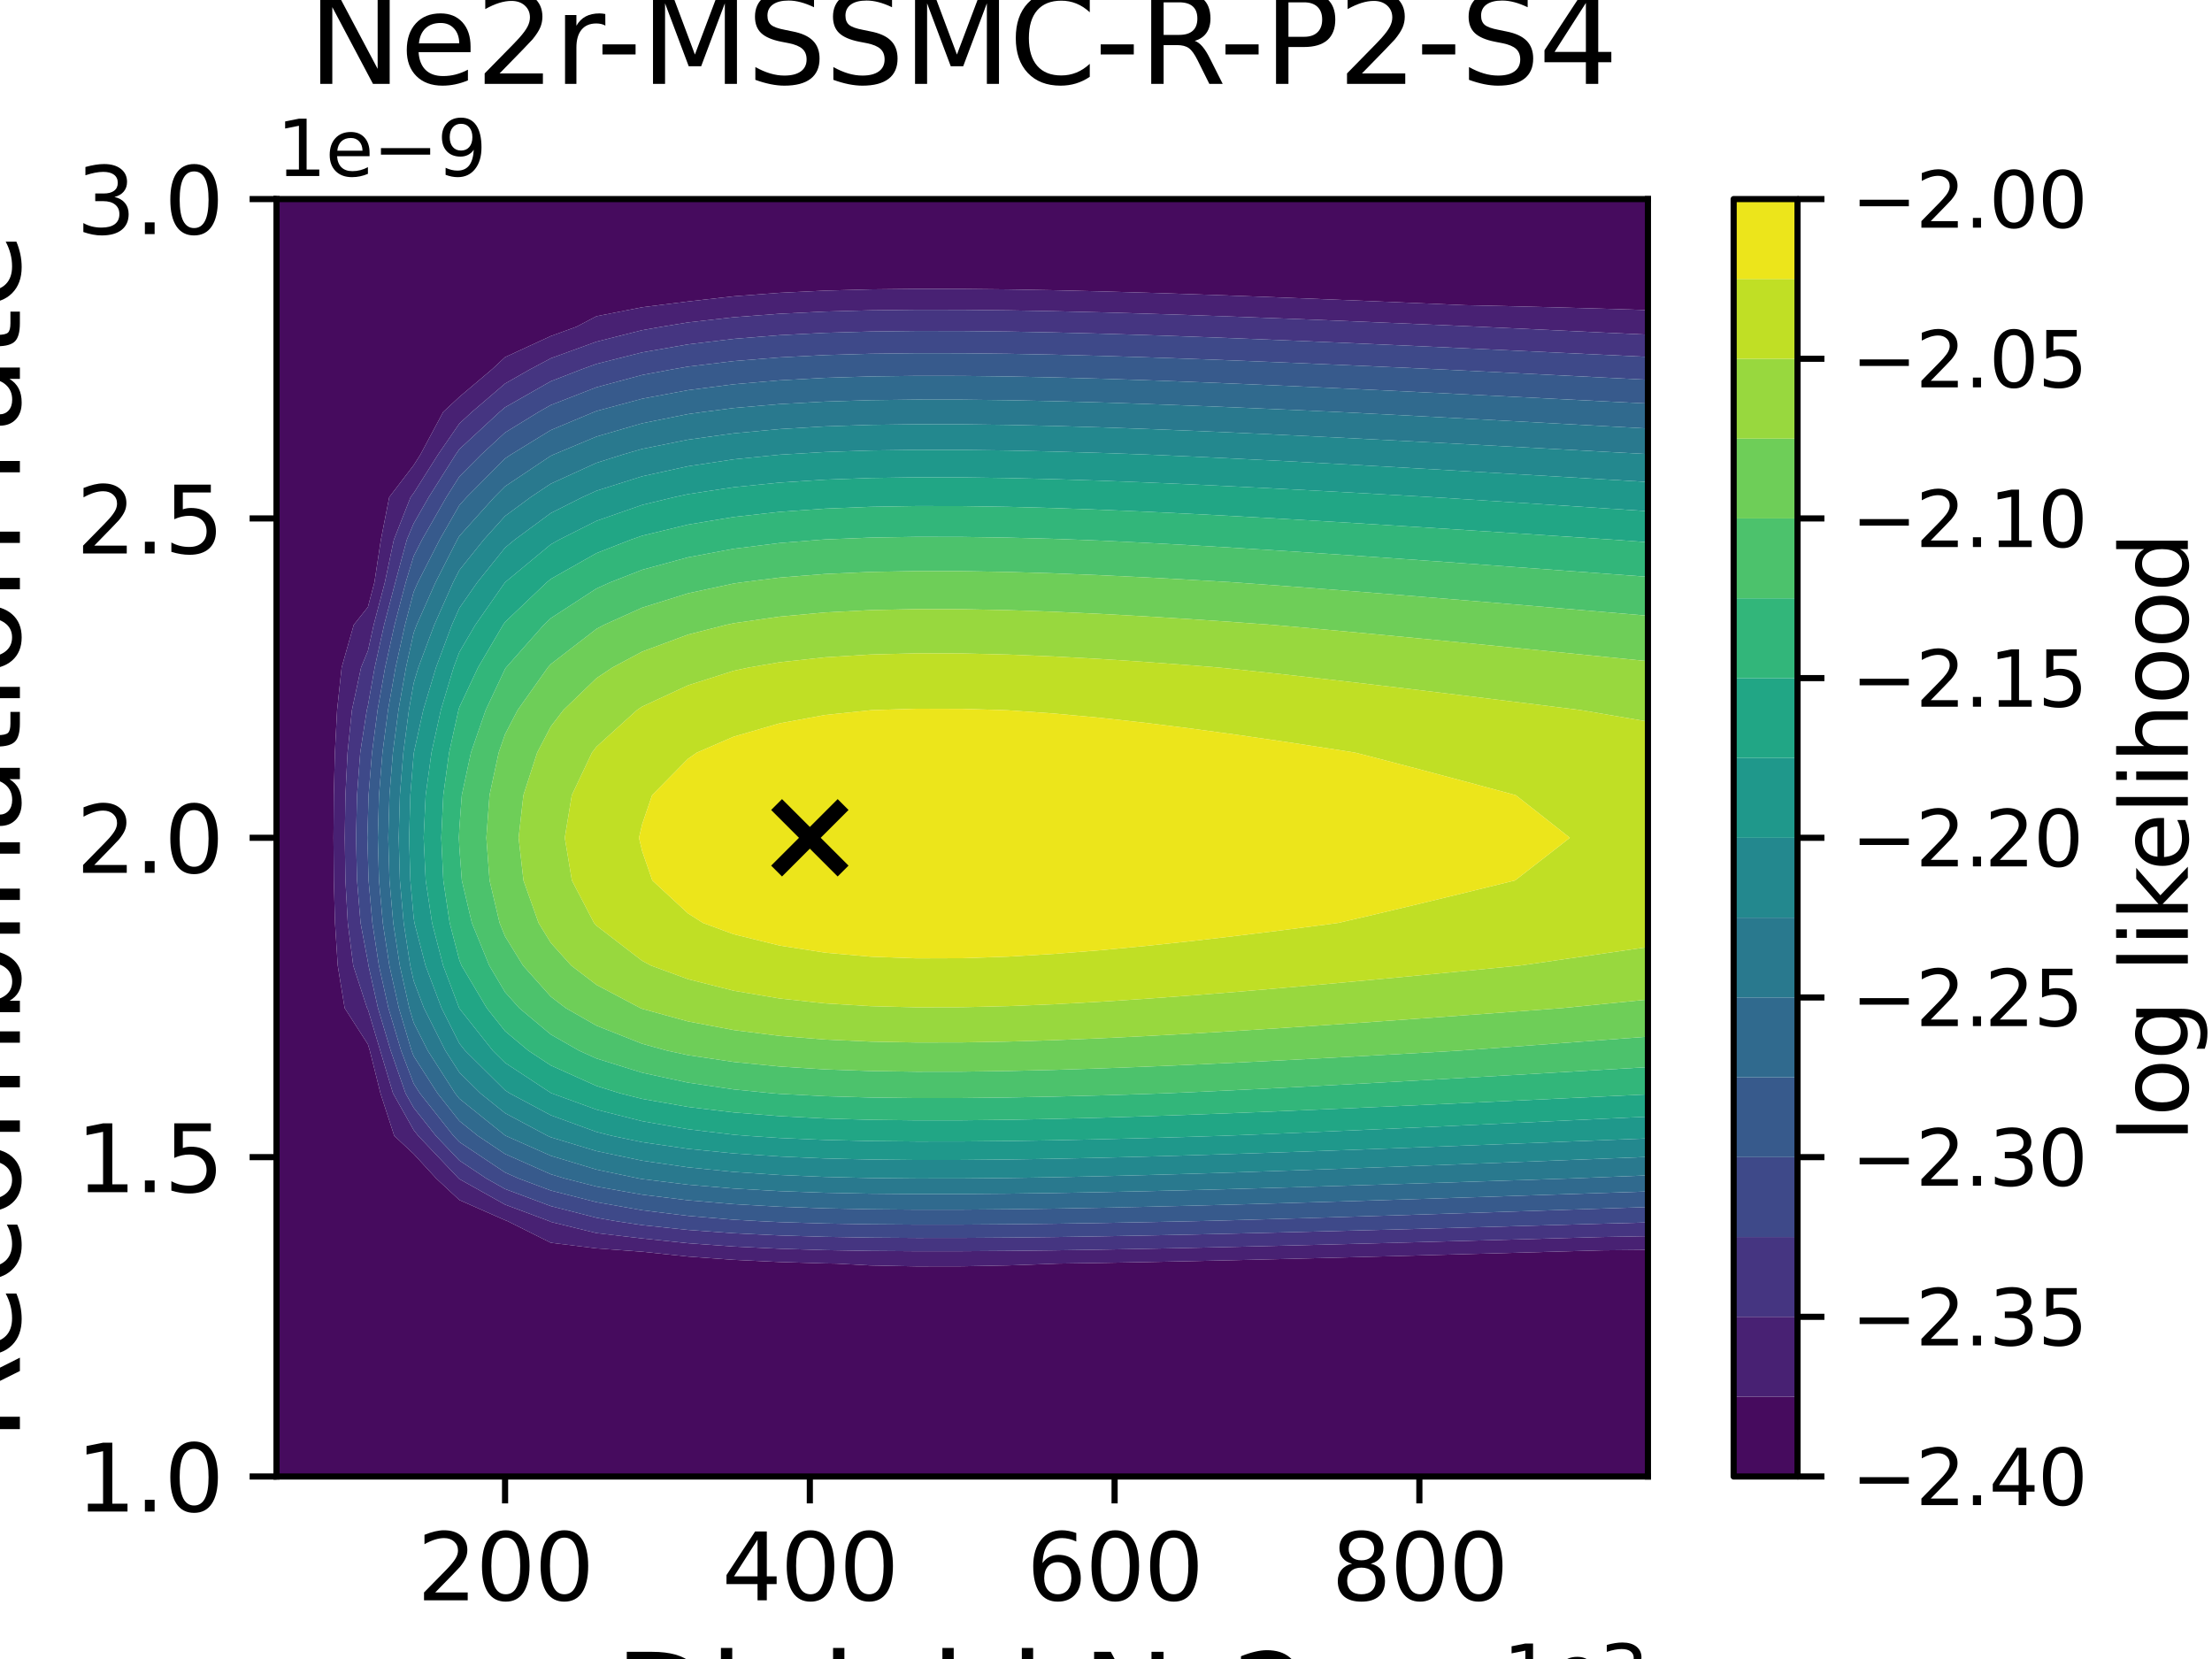 <?xml version="1.0" encoding="utf-8" standalone="no"?>
<!DOCTYPE svg PUBLIC "-//W3C//DTD SVG 1.1//EN"
  "http://www.w3.org/Graphics/SVG/1.1/DTD/svg11.dtd">
<svg xmlns:xlink="http://www.w3.org/1999/xlink" width="288pt" height="216pt" viewBox="0 0 288 216" xmlns="http://www.w3.org/2000/svg" version="1.1">
 <defs>
  <style type="text/css">*{stroke-linejoin: round; stroke-linecap: butt}</style>
 </defs>
 <g id="figure_1">
  <g id="patch_1">
   <path d="M 0 216 
L 288 216 
L 288 0 
L 0 0 
z
" style="fill: #ffffff"/>
  </g>
  <g id="axes_1">
   <g id="patch_2">
    <path d="M 36 192.24 
L 214.56 192.24 
L 214.56 25.92 
L 36 25.92 
z
" style="fill: #ffffff"/>
   </g>
   <g id="PathCollection_1">
    <path d="M 36 186.696 
L 36 181.152 
L 36 175.608 
L 36 170.064 
L 36 164.52 
L 36 158.976 
L 36 153.432 
L 36 147.888 
L 36 142.344 
L 36 136.8 
L 36 131.256 
L 36 125.712 
L 36 120.168 
L 36 114.624 
L 36 109.08 
L 36 103.536 
L 36 97.992 
L 36 92.448 
L 36 86.904 
L 36 81.36 
L 36 75.816 
L 36 70.272 
L 36 64.728 
L 36 59.184 
L 36 53.64 
L 36 48.096 
L 36 42.552 
L 36 37.008 
L 36 31.464 
L 36 25.92 
L 41.952 25.92 
L 47.904 25.92 
L 53.856 25.92 
L 59.808 25.92 
L 65.76 25.92 
L 71.712 25.92 
L 77.664 25.92 
L 83.616 25.92 
L 89.568 25.92 
L 95.52 25.92 
L 101.472 25.92 
L 107.424 25.92 
L 113.376 25.92 
L 119.328 25.92 
L 125.28 25.92 
L 131.232 25.92 
L 137.184 25.92 
L 143.136 25.92 
L 149.088 25.92 
L 155.04 25.92 
L 160.992 25.92 
L 166.944 25.92 
L 172.896 25.92 
L 178.848 25.92 
L 184.8 25.92 
L 190.752 25.92 
L 196.704 25.92 
L 202.656 25.92 
L 208.608 25.92 
L 214.56 25.92 
L 214.56 31.464 
L 214.56 37.008 
L 214.56 40.375 
L 208.608 40.187 
L 202.656 40.019 
L 196.704 39.868 
L 190.752 39.733 
L 184.8 39.475 
L 178.848 39.222 
L 172.896 38.976 
L 166.944 38.739 
L 160.992 38.512 
L 155.04 38.3 
L 149.088 38.105 
L 143.136 37.932 
L 137.184 37.787 
L 131.232 37.679 
L 125.28 37.615 
L 119.328 37.608 
L 113.376 37.676 
L 107.424 37.838 
L 101.472 38.126 
L 95.52 38.579 
L 89.568 39.254 
L 83.616 40.005 
L 77.664 41.171 
L 75.024 42.552 
L 71.712 43.756 
L 65.76 46.5 
L 64.047 48.096 
L 59.808 51.678 
L 57.701 53.64 
L 54.736 59.184 
L 53.856 60.577 
L 50.681 64.728 
L 49.592 70.272 
L 48.749 75.816 
L 47.904 79.031 
L 46.056 81.36 
L 44.482 86.904 
L 43.887 92.448 
L 43.602 97.992 
L 43.463 103.536 
L 43.421 109.08 
L 43.464 114.624 
L 43.617 120.168 
L 43.971 125.712 
L 44.875 131.256 
L 47.904 135.97 
L 48.152 136.8 
L 49.536 142.344 
L 51.331 147.888 
L 53.856 150.239 
L 56.79 153.432 
L 59.808 156.243 
L 65.76 158.867 
L 66.051 158.976 
L 71.712 161.805 
L 77.664 162.533 
L 83.616 162.973 
L 89.568 163.596 
L 95.52 164.025 
L 101.472 164.312 
L 107.424 164.495 
L 108.884 164.52 
L 113.376 164.759 
L 119.328 164.881 
L 125.28 164.87 
L 131.232 164.754 
L 137.184 164.542 
L 137.641 164.52 
L 143.136 164.435 
L 149.088 164.326 
L 155.04 164.202 
L 160.992 164.067 
L 166.944 163.923 
L 172.896 163.772 
L 178.848 163.616 
L 184.8 163.455 
L 190.752 163.292 
L 196.704 163.126 
L 202.656 162.958 
L 208.608 162.79 
L 214.56 162.734 
L 214.56 164.52 
L 214.56 170.064 
L 214.56 175.608 
L 214.56 181.152 
L 214.56 186.696 
L 214.56 192.24 
L 208.608 192.24 
L 202.656 192.24 
L 196.704 192.24 
L 190.752 192.24 
L 184.8 192.24 
L 178.848 192.24 
L 172.896 192.24 
L 166.944 192.24 
L 160.992 192.24 
L 155.04 192.24 
L 149.088 192.24 
L 143.136 192.24 
L 137.184 192.24 
L 131.232 192.24 
L 125.28 192.24 
L 119.328 192.24 
L 113.376 192.24 
L 107.424 192.24 
L 101.472 192.24 
L 95.52 192.24 
L 89.568 192.24 
L 83.616 192.24 
L 77.664 192.24 
L 71.712 192.24 
L 65.76 192.24 
L 59.808 192.24 
L 53.856 192.24 
L 47.904 192.24 
L 41.952 192.24 
L 36 192.24 
z
" clip-path="url(#pc7b4f6c070)" style="fill: #460b5e"/>
   </g>
   <g id="PathCollection_2">
    <path d="M 44.875 131.256 
L 43.971 125.712 
L 43.617 120.168 
L 43.464 114.624 
L 43.421 109.08 
L 43.463 103.536 
L 43.602 97.992 
L 43.887 92.448 
L 44.482 86.904 
L 46.056 81.36 
L 47.904 79.031 
L 48.749 75.816 
L 49.592 70.272 
L 50.681 64.728 
L 53.856 60.577 
L 54.736 59.184 
L 57.701 53.64 
L 59.808 51.678 
L 64.047 48.096 
L 65.76 46.5 
L 71.712 43.756 
L 75.024 42.552 
L 77.664 41.171 
L 83.616 40.005 
L 89.568 39.254 
L 95.52 38.579 
L 101.472 38.126 
L 107.424 37.838 
L 113.376 37.676 
L 119.328 37.608 
L 125.28 37.615 
L 131.232 37.679 
L 137.184 37.787 
L 143.136 37.932 
L 149.088 38.105 
L 155.04 38.3 
L 160.992 38.512 
L 166.944 38.739 
L 172.896 38.976 
L 178.848 39.222 
L 184.8 39.475 
L 190.752 39.733 
L 196.704 39.868 
L 202.656 40.019 
L 208.608 40.187 
L 214.56 40.375 
L 214.56 42.552 
L 214.56 43.575 
L 208.608 43.293 
L 202.656 43.011 
L 196.704 42.731 
L 192.863 42.552 
L 190.752 42.459 
L 184.8 42.202 
L 178.848 41.949 
L 172.896 41.703 
L 166.944 41.465 
L 160.992 41.239 
L 155.04 41.026 
L 149.088 40.831 
L 143.136 40.659 
L 137.184 40.514 
L 131.232 40.405 
L 125.28 40.341 
L 119.328 40.335 
L 113.376 40.402 
L 107.424 40.565 
L 101.472 40.852 
L 95.52 41.305 
L 89.568 41.98 
L 86.101 42.552 
L 83.616 42.987 
L 77.664 44.486 
L 71.712 46.65 
L 68.997 48.096 
L 65.76 49.939 
L 61.44 53.64 
L 59.808 55.148 
L 57.03 59.184 
L 53.856 64.209 
L 53.459 64.728 
L 51.28 70.272 
L 50.108 75.816 
L 48.651 81.36 
L 47.904 84.738 
L 47.012 86.904 
L 45.822 92.448 
L 45.251 97.992 
L 44.974 103.536 
L 44.889 109.08 
L 44.976 114.624 
L 45.282 120.168 
L 45.991 125.712 
L 47.799 131.256 
L 47.904 131.42 
L 49.511 136.8 
L 51.168 142.344 
L 53.856 147.123 
L 54.46 147.888 
L 59.724 153.432 
L 59.808 153.51 
L 65.76 156.837 
L 71.484 158.976 
L 71.712 159.09 
L 77.664 160.546 
L 83.616 161.241 
L 89.568 161.864 
L 95.52 162.293 
L 101.472 162.58 
L 107.424 162.763 
L 113.376 162.866 
L 119.328 162.909 
L 125.28 162.905 
L 131.232 162.864 
L 137.184 162.795 
L 143.136 162.704 
L 149.088 162.594 
L 155.04 162.47 
L 160.992 162.335 
L 166.944 162.191 
L 172.896 162.04 
L 178.848 161.884 
L 184.8 161.723 
L 190.752 161.56 
L 196.704 161.394 
L 202.656 161.226 
L 208.608 161.058 
L 214.56 160.948 
L 214.56 162.734 
L 208.608 162.79 
L 202.656 162.958 
L 196.704 163.126 
L 190.752 163.292 
L 184.8 163.455 
L 178.848 163.616 
L 172.896 163.772 
L 166.944 163.923 
L 160.992 164.067 
L 155.04 164.202 
L 149.088 164.326 
L 143.136 164.435 
L 137.641 164.52 
L 137.184 164.542 
L 131.232 164.754 
L 125.28 164.87 
L 119.328 164.881 
L 113.376 164.759 
L 108.884 164.52 
L 107.424 164.495 
L 101.472 164.312 
L 95.52 164.025 
L 89.568 163.596 
L 83.616 162.973 
L 77.664 162.533 
L 71.712 161.805 
L 66.051 158.976 
L 65.76 158.867 
L 59.808 156.243 
L 56.79 153.432 
L 53.856 150.239 
L 51.331 147.888 
L 49.536 142.344 
L 48.152 136.8 
L 47.904 135.97 
z
" clip-path="url(#pc7b4f6c070)" style="fill: #482173"/>
   </g>
   <g id="PathCollection_3">
    <path d="M 47.799 131.256 
L 45.991 125.712 
L 45.282 120.168 
L 44.976 114.624 
L 44.889 109.08 
L 44.974 103.536 
L 45.251 97.992 
L 45.822 92.448 
L 47.012 86.904 
L 47.904 84.738 
L 48.651 81.36 
L 50.108 75.816 
L 51.28 70.272 
L 53.459 64.728 
L 53.856 64.209 
L 57.03 59.184 
L 59.808 55.148 
L 61.44 53.64 
L 65.76 49.939 
L 68.997 48.096 
L 71.712 46.65 
L 77.664 44.486 
L 83.616 42.987 
L 86.101 42.552 
L 89.568 41.98 
L 95.52 41.305 
L 101.472 40.852 
L 107.424 40.565 
L 113.376 40.402 
L 119.328 40.335 
L 125.28 40.341 
L 131.232 40.405 
L 137.184 40.514 
L 143.136 40.659 
L 149.088 40.831 
L 155.04 41.026 
L 160.992 41.239 
L 166.944 41.465 
L 172.896 41.703 
L 178.848 41.949 
L 184.8 42.202 
L 190.752 42.459 
L 192.863 42.552 
L 196.704 42.731 
L 202.656 43.011 
L 208.608 43.293 
L 214.56 43.575 
L 214.56 46.469 
L 208.608 46.186 
L 202.656 45.905 
L 196.704 45.625 
L 190.752 45.348 
L 184.8 45.074 
L 178.848 44.806 
L 172.896 44.545 
L 166.944 44.293 
L 160.992 44.052 
L 155.04 43.826 
L 149.088 43.619 
L 143.136 43.436 
L 137.184 43.283 
L 131.232 43.167 
L 125.28 43.1 
L 119.328 43.093 
L 113.376 43.164 
L 107.424 43.337 
L 101.472 43.642 
L 95.52 44.122 
L 89.568 44.839 
L 83.616 45.881 
L 77.664 47.38 
L 75.694 48.096 
L 71.712 49.643 
L 65.76 53.032 
L 65.05 53.64 
L 59.808 58.482 
L 59.325 59.184 
L 55.822 64.728 
L 53.856 68.163 
L 52.968 70.272 
L 51.467 75.816 
L 50.011 81.36 
L 48.784 86.904 
L 47.904 91.868 
L 47.758 92.448 
L 46.901 97.992 
L 46.486 103.536 
L 46.358 109.08 
L 46.487 114.624 
L 46.947 120.168 
L 47.904 125.247 
L 47.975 125.712 
L 49.214 131.256 
L 50.87 136.8 
L 52.8 142.344 
L 53.856 144.221 
L 56.755 147.888 
L 59.808 151.093 
L 63.315 153.432 
L 65.76 154.807 
L 71.712 157.031 
L 77.664 158.549 
L 80.079 158.976 
L 83.616 159.509 
L 89.568 160.132 
L 95.52 160.561 
L 101.472 160.849 
L 107.424 161.031 
L 113.376 161.135 
L 119.328 161.177 
L 125.28 161.173 
L 131.232 161.133 
L 137.184 161.064 
L 143.136 160.972 
L 149.088 160.862 
L 155.04 160.738 
L 160.992 160.603 
L 166.944 160.459 
L 172.896 160.308 
L 178.848 160.152 
L 184.8 159.992 
L 190.752 159.828 
L 196.704 159.662 
L 202.656 159.495 
L 208.608 159.326 
L 214.56 159.163 
L 214.56 160.948 
L 208.608 161.058 
L 202.656 161.226 
L 196.704 161.394 
L 190.752 161.56 
L 184.8 161.723 
L 178.848 161.884 
L 172.896 162.04 
L 166.944 162.191 
L 160.992 162.335 
L 155.04 162.47 
L 149.088 162.594 
L 143.136 162.704 
L 137.184 162.795 
L 131.232 162.864 
L 125.28 162.905 
L 119.328 162.909 
L 113.376 162.866 
L 107.424 162.763 
L 101.472 162.58 
L 95.52 162.293 
L 89.568 161.864 
L 83.616 161.241 
L 77.664 160.546 
L 71.712 159.09 
L 71.484 158.976 
L 65.76 156.837 
L 59.808 153.51 
L 59.724 153.432 
L 54.46 147.888 
L 53.856 147.123 
L 51.168 142.344 
L 49.511 136.8 
L 47.904 131.42 
z
" clip-path="url(#pc7b4f6c070)" style="fill: #453581"/>
   </g>
   <g id="PathCollection_4">
    <path d="M 46.947 120.168 
L 46.487 114.624 
L 46.358 109.08 
L 46.486 103.536 
L 46.901 97.992 
L 47.758 92.448 
L 47.904 91.868 
L 48.784 86.904 
L 50.011 81.36 
L 51.467 75.816 
L 52.968 70.272 
L 53.856 68.163 
L 55.822 64.728 
L 59.325 59.184 
L 59.808 58.482 
L 65.05 53.64 
L 65.76 53.032 
L 71.712 49.643 
L 75.694 48.096 
L 77.664 47.38 
L 83.616 45.881 
L 89.568 44.839 
L 95.52 44.122 
L 101.472 43.642 
L 107.424 43.337 
L 113.376 43.164 
L 119.328 43.093 
L 125.28 43.1 
L 131.232 43.167 
L 137.184 43.283 
L 143.136 43.436 
L 149.088 43.619 
L 155.04 43.826 
L 160.992 44.052 
L 166.944 44.293 
L 172.896 44.545 
L 178.848 44.806 
L 184.8 45.074 
L 190.752 45.348 
L 196.704 45.625 
L 202.656 45.905 
L 208.608 46.186 
L 214.56 46.469 
L 214.56 48.096 
L 214.56 49.45 
L 208.608 49.148 
L 202.656 48.847 
L 196.704 48.548 
L 190.752 48.251 
L 187.588 48.096 
L 184.8 47.968 
L 178.848 47.7 
L 172.896 47.439 
L 166.944 47.186 
L 160.992 46.946 
L 155.04 46.72 
L 149.088 46.513 
L 143.136 46.33 
L 137.184 46.177 
L 131.232 46.061 
L 125.28 45.993 
L 119.328 45.987 
L 113.376 46.058 
L 107.424 46.231 
L 101.472 46.536 
L 95.52 47.016 
L 89.568 47.733 
L 87.493 48.096 
L 83.616 48.821 
L 77.664 50.423 
L 71.712 52.736 
L 70.125 53.64 
L 65.76 56.318 
L 62.657 59.184 
L 59.808 62.05 
L 58.116 64.728 
L 54.943 70.272 
L 53.856 72.405 
L 52.826 75.816 
L 51.37 81.36 
L 50.143 86.904 
L 49.16 92.448 
L 48.436 97.992 
L 47.988 103.536 
L 47.904 106.517 
L 47.826 109.08 
L 47.904 111.61 
L 47.99 114.624 
L 48.482 120.168 
L 49.335 125.712 
L 50.573 131.256 
L 52.229 136.8 
L 53.856 141.081 
L 54.666 142.344 
L 59.049 147.888 
L 59.808 148.685 
L 65.76 152.655 
L 67.513 153.432 
L 71.712 155.001 
L 77.664 156.519 
L 83.616 157.571 
L 89.568 158.301 
L 95.52 158.804 
L 98.555 158.976 
L 101.472 159.117 
L 107.424 159.299 
L 113.376 159.403 
L 119.328 159.446 
L 125.28 159.442 
L 131.232 159.401 
L 137.184 159.332 
L 143.136 159.24 
L 149.088 159.13 
L 155.04 159.007 
L 156.388 158.976 
L 160.992 158.854 
L 166.944 158.685 
L 172.896 158.508 
L 178.848 158.325 
L 184.8 158.137 
L 190.752 157.945 
L 196.704 157.75 
L 202.656 157.554 
L 208.608 157.356 
L 214.56 157.158 
L 214.56 158.976 
L 214.56 159.163 
L 208.608 159.326 
L 202.656 159.495 
L 196.704 159.662 
L 190.752 159.828 
L 184.8 159.992 
L 178.848 160.152 
L 172.896 160.308 
L 166.944 160.459 
L 160.992 160.603 
L 155.04 160.738 
L 149.088 160.862 
L 143.136 160.972 
L 137.184 161.064 
L 131.232 161.133 
L 125.28 161.173 
L 119.328 161.177 
L 113.376 161.135 
L 107.424 161.031 
L 101.472 160.849 
L 95.52 160.561 
L 89.568 160.132 
L 83.616 159.509 
L 80.079 158.976 
L 77.664 158.549 
L 71.712 157.031 
L 65.76 154.807 
L 63.315 153.432 
L 59.808 151.093 
L 56.755 147.888 
L 53.856 144.221 
L 52.8 142.344 
L 50.87 136.8 
L 49.214 131.256 
L 47.975 125.712 
L 47.904 125.247 
z
" clip-path="url(#pc7b4f6c070)" style="fill: #3e4989"/>
   </g>
   <g id="PathCollection_5">
    <path d="M 47.826 109.08 
L 47.904 106.517 
L 47.988 103.536 
L 48.436 97.992 
L 49.16 92.448 
L 50.143 86.904 
L 51.37 81.36 
L 52.826 75.816 
L 53.856 72.405 
L 54.943 70.272 
L 58.116 64.728 
L 59.808 62.05 
L 62.657 59.184 
L 65.76 56.318 
L 70.125 53.64 
L 71.712 52.736 
L 77.664 50.423 
L 83.616 48.821 
L 87.493 48.096 
L 89.568 47.733 
L 95.52 47.016 
L 101.472 46.536 
L 107.424 46.231 
L 113.376 46.058 
L 119.328 45.987 
L 125.28 45.993 
L 131.232 46.061 
L 137.184 46.177 
L 143.136 46.33 
L 149.088 46.513 
L 155.04 46.72 
L 160.992 46.946 
L 166.944 47.186 
L 172.896 47.439 
L 178.848 47.7 
L 184.8 47.968 
L 187.588 48.096 
L 190.752 48.251 
L 196.704 48.548 
L 202.656 48.847 
L 208.608 49.148 
L 214.56 49.45 
L 214.56 52.543 
L 208.608 52.241 
L 202.656 51.94 
L 196.704 51.641 
L 190.752 51.344 
L 184.8 51.052 
L 178.848 50.765 
L 172.896 50.486 
L 166.944 50.217 
L 160.992 49.96 
L 155.04 49.719 
L 149.088 49.497 
L 143.136 49.302 
L 137.184 49.138 
L 131.232 49.014 
L 125.28 48.942 
L 119.328 48.935 
L 113.376 49.011 
L 107.424 49.196 
L 101.472 49.522 
L 95.52 50.035 
L 89.568 50.801 
L 83.616 51.914 
L 77.664 53.516 
L 77.346 53.64 
L 71.712 56 
L 66.523 59.184 
L 65.76 59.694 
L 60.756 64.728 
L 59.808 65.781 
L 57.238 70.272 
L 54.412 75.816 
L 53.856 77.07 
L 52.729 81.36 
L 51.502 86.904 
L 50.52 92.448 
L 49.796 97.992 
L 49.347 103.536 
L 49.191 109.08 
L 49.349 114.624 
L 49.842 120.168 
L 50.694 125.712 
L 51.933 131.256 
L 53.588 136.8 
L 53.856 137.504 
L 56.961 142.344 
L 59.808 145.946 
L 62.223 147.888 
L 65.76 150.247 
L 71.712 152.885 
L 73.52 153.432 
L 77.664 154.489 
L 83.616 155.541 
L 89.568 156.271 
L 95.52 156.774 
L 101.472 157.111 
L 107.424 157.325 
L 113.376 157.446 
L 119.328 157.496 
L 125.28 157.492 
L 131.232 157.444 
L 137.184 157.363 
L 143.136 157.255 
L 149.088 157.127 
L 155.04 156.982 
L 160.992 156.823 
L 166.944 156.655 
L 172.896 156.478 
L 178.848 156.295 
L 184.8 156.107 
L 190.752 155.915 
L 196.704 155.72 
L 202.656 155.524 
L 208.608 155.326 
L 214.56 155.128 
L 214.56 157.158 
L 208.608 157.356 
L 202.656 157.554 
L 196.704 157.75 
L 190.752 157.945 
L 184.8 158.137 
L 178.848 158.325 
L 172.896 158.508 
L 166.944 158.685 
L 160.992 158.854 
L 156.388 158.976 
L 155.04 159.007 
L 149.088 159.13 
L 143.136 159.24 
L 137.184 159.332 
L 131.232 159.401 
L 125.28 159.442 
L 119.328 159.446 
L 113.376 159.403 
L 107.424 159.299 
L 101.472 159.117 
L 98.555 158.976 
L 95.52 158.804 
L 89.568 158.301 
L 83.616 157.571 
L 77.664 156.519 
L 71.712 155.001 
L 67.513 153.432 
L 65.76 152.655 
L 59.808 148.685 
L 59.049 147.888 
L 54.666 142.344 
L 53.856 141.081 
L 52.229 136.8 
L 50.573 131.256 
L 49.335 125.712 
L 48.482 120.168 
L 47.99 114.624 
L 47.904 111.61 
z
" clip-path="url(#pc7b4f6c070)" style="fill: #375a8c"/>
   </g>
   <g id="PathCollection_6">
    <path d="M 53.588 136.8 
L 51.933 131.256 
L 50.694 125.712 
L 49.842 120.168 
L 49.349 114.624 
L 49.191 109.08 
L 49.347 103.536 
L 49.796 97.992 
L 50.52 92.448 
L 51.502 86.904 
L 52.729 81.36 
L 53.856 77.07 
L 54.412 75.816 
L 57.238 70.272 
L 59.808 65.781 
L 60.756 64.728 
L 65.76 59.694 
L 66.523 59.184 
L 71.712 56 
L 77.346 53.64 
L 77.664 53.516 
L 83.616 51.914 
L 89.568 50.801 
L 95.52 50.035 
L 101.472 49.522 
L 107.424 49.196 
L 113.376 49.011 
L 119.328 48.935 
L 125.28 48.942 
L 131.232 49.014 
L 137.184 49.138 
L 143.136 49.302 
L 149.088 49.497 
L 155.04 49.719 
L 160.992 49.96 
L 166.944 50.217 
L 172.896 50.486 
L 178.848 50.765 
L 184.8 51.052 
L 190.752 51.344 
L 196.704 51.641 
L 202.656 51.94 
L 208.608 52.241 
L 214.56 52.543 
L 214.56 53.64 
L 214.56 55.791 
L 208.608 55.466 
L 202.656 55.141 
L 196.704 54.819 
L 190.752 54.499 
L 184.8 54.184 
L 178.848 53.875 
L 174.192 53.64 
L 172.896 53.579 
L 166.944 53.31 
L 160.992 53.053 
L 155.04 52.811 
L 149.088 52.59 
L 143.136 52.394 
L 137.184 52.231 
L 131.232 52.107 
L 125.28 52.035 
L 119.328 52.027 
L 113.376 52.104 
L 107.424 52.288 
L 101.472 52.614 
L 95.52 53.128 
L 91.541 53.64 
L 89.568 53.914 
L 83.616 55.113 
L 77.664 56.841 
L 72.07 59.184 
L 71.712 59.347 
L 65.76 63.325 
L 64.366 64.728 
L 59.808 69.79 
L 59.532 70.272 
L 56.706 75.816 
L 54.248 81.36 
L 53.856 82.408 
L 52.861 86.904 
L 51.879 92.448 
L 51.155 97.992 
L 50.706 103.536 
L 50.55 109.08 
L 50.708 114.624 
L 51.201 120.168 
L 52.053 125.712 
L 53.292 131.256 
L 53.856 133.145 
L 55.699 136.8 
L 59.255 142.344 
L 59.808 143.044 
L 65.76 147.829 
L 65.87 147.888 
L 71.712 150.477 
L 77.664 152.278 
L 83.171 153.432 
L 83.616 153.511 
L 89.568 154.241 
L 95.52 154.744 
L 101.472 155.081 
L 107.424 155.295 
L 113.376 155.416 
L 119.328 155.466 
L 125.28 155.462 
L 131.232 155.414 
L 137.184 155.333 
L 143.136 155.225 
L 149.088 155.097 
L 155.04 154.952 
L 160.992 154.793 
L 166.944 154.625 
L 172.896 154.448 
L 178.848 154.265 
L 184.8 154.076 
L 190.752 153.885 
L 196.704 153.69 
L 202.656 153.494 
L 204.517 153.432 
L 208.608 153.271 
L 214.56 153.036 
L 214.56 153.432 
L 214.56 155.128 
L 208.608 155.326 
L 202.656 155.524 
L 196.704 155.72 
L 190.752 155.915 
L 184.8 156.107 
L 178.848 156.295 
L 172.896 156.478 
L 166.944 156.655 
L 160.992 156.823 
L 155.04 156.982 
L 149.088 157.127 
L 143.136 157.255 
L 137.184 157.363 
L 131.232 157.444 
L 125.28 157.492 
L 119.328 157.496 
L 113.376 157.446 
L 107.424 157.325 
L 101.472 157.111 
L 95.52 156.774 
L 89.568 156.271 
L 83.616 155.541 
L 77.664 154.489 
L 73.52 153.432 
L 71.712 152.885 
L 65.76 150.247 
L 62.223 147.888 
L 59.808 145.946 
L 56.961 142.344 
L 53.856 137.504 
z
" clip-path="url(#pc7b4f6c070)" style="fill: #306a8e"/>
   </g>
   <g id="PathCollection_7">
    <path d="M 53.292 131.256 
L 52.053 125.712 
L 51.201 120.168 
L 50.708 114.624 
L 50.55 109.08 
L 50.706 103.536 
L 51.155 97.992 
L 51.879 92.448 
L 52.861 86.904 
L 53.856 82.408 
L 54.248 81.36 
L 56.706 75.816 
L 59.532 70.272 
L 59.808 69.79 
L 64.366 64.728 
L 65.76 63.325 
L 71.712 59.347 
L 72.07 59.184 
L 77.664 56.841 
L 83.616 55.113 
L 89.568 53.914 
L 91.541 53.64 
L 95.52 53.128 
L 101.472 52.614 
L 107.424 52.288 
L 113.376 52.104 
L 119.328 52.027 
L 125.28 52.035 
L 131.232 52.107 
L 137.184 52.231 
L 143.136 52.394 
L 149.088 52.59 
L 155.04 52.811 
L 160.992 53.053 
L 166.944 53.31 
L 172.896 53.579 
L 174.192 53.64 
L 178.848 53.875 
L 184.8 54.184 
L 190.752 54.499 
L 196.704 54.819 
L 202.656 55.141 
L 208.608 55.466 
L 214.56 55.791 
L 214.56 59.125 
L 208.608 58.8 
L 202.656 58.475 
L 196.704 58.153 
L 190.752 57.833 
L 184.8 57.518 
L 178.848 57.209 
L 172.896 56.908 
L 166.944 56.618 
L 160.992 56.341 
L 155.04 56.081 
L 149.088 55.842 
L 143.136 55.631 
L 137.184 55.455 
L 131.232 55.321 
L 125.28 55.243 
L 119.328 55.236 
L 113.376 55.318 
L 107.424 55.517 
L 101.472 55.868 
L 95.52 56.422 
L 89.568 57.248 
L 83.616 58.447 
L 81.077 59.184 
L 77.664 60.263 
L 71.712 62.979 
L 69.095 64.728 
L 65.76 67.188 
L 62.983 70.272 
L 59.808 74.232 
L 59 75.816 
L 56.542 81.36 
L 54.471 86.904 
L 53.856 88.961 
L 53.238 92.448 
L 52.514 97.992 
L 52.065 103.536 
L 51.91 109.08 
L 52.067 114.624 
L 52.56 120.168 
L 53.412 125.712 
L 53.856 127.699 
L 55.198 131.256 
L 57.993 136.8 
L 59.808 139.63 
L 62.547 142.344 
L 65.76 144.927 
L 71.303 147.888 
L 71.712 148.069 
L 77.664 149.87 
L 83.616 151.117 
L 89.568 151.984 
L 95.52 152.58 
L 101.472 152.98 
L 107.424 153.234 
L 113.376 153.378 
L 118.822 153.432 
L 119.328 153.436 
L 124.705 153.432 
L 125.28 153.431 
L 131.232 153.375 
L 137.184 153.279 
L 143.136 153.151 
L 149.088 152.999 
L 155.04 152.827 
L 160.992 152.639 
L 166.944 152.439 
L 172.896 152.229 
L 178.848 152.012 
L 184.8 151.788 
L 190.752 151.561 
L 196.704 151.33 
L 202.656 151.097 
L 208.608 150.863 
L 214.56 150.628 
L 214.56 153.036 
L 208.608 153.271 
L 204.517 153.432 
L 202.656 153.494 
L 196.704 153.69 
L 190.752 153.885 
L 184.8 154.076 
L 178.848 154.265 
L 172.896 154.448 
L 166.944 154.625 
L 160.992 154.793 
L 155.04 154.952 
L 149.088 155.097 
L 143.136 155.225 
L 137.184 155.333 
L 131.232 155.414 
L 125.28 155.462 
L 119.328 155.466 
L 113.376 155.416 
L 107.424 155.295 
L 101.472 155.081 
L 95.52 154.744 
L 89.568 154.241 
L 83.616 153.511 
L 83.171 153.432 
L 77.664 152.278 
L 71.712 150.477 
L 65.87 147.888 
L 65.76 147.829 
L 59.808 143.044 
L 59.255 142.344 
L 55.699 136.8 
L 53.856 133.145 
z
" clip-path="url(#pc7b4f6c070)" style="fill: #29798e"/>
   </g>
   <g id="PathCollection_8">
    <path d="M 53.412 125.712 
L 52.56 120.168 
L 52.067 114.624 
L 51.91 109.08 
L 52.065 103.536 
L 52.514 97.992 
L 53.238 92.448 
L 53.856 88.961 
L 54.471 86.904 
L 56.542 81.36 
L 59 75.816 
L 59.808 74.232 
L 62.983 70.272 
L 65.76 67.188 
L 69.095 64.728 
L 71.712 62.979 
L 77.664 60.263 
L 81.077 59.184 
L 83.616 58.447 
L 89.568 57.248 
L 95.52 56.422 
L 101.472 55.868 
L 107.424 55.517 
L 113.376 55.318 
L 119.328 55.236 
L 125.28 55.243 
L 131.232 55.321 
L 137.184 55.455 
L 143.136 55.631 
L 149.088 55.842 
L 155.04 56.081 
L 160.992 56.341 
L 166.944 56.618 
L 172.896 56.908 
L 178.848 57.209 
L 184.8 57.518 
L 190.752 57.833 
L 196.704 58.153 
L 202.656 58.475 
L 208.608 58.8 
L 214.56 59.125 
L 214.56 59.184 
L 214.56 62.752 
L 208.608 62.397 
L 202.656 62.043 
L 196.704 61.692 
L 190.752 61.344 
L 184.8 61.001 
L 178.848 60.665 
L 172.896 60.337 
L 166.944 60.02 
L 160.992 59.719 
L 155.04 59.435 
L 149.279 59.184 
L 149.088 59.176 
L 143.136 58.965 
L 137.184 58.789 
L 131.232 58.655 
L 125.28 58.577 
L 119.328 58.57 
L 113.376 58.652 
L 107.424 58.851 
L 101.783 59.184 
L 101.472 59.204 
L 95.52 59.807 
L 89.568 60.706 
L 83.616 62.013 
L 77.664 63.894 
L 75.837 64.728 
L 71.712 66.806 
L 67.014 70.272 
L 65.76 71.311 
L 62.147 75.816 
L 59.808 79.168 
L 58.836 81.36 
L 56.766 86.904 
L 55.107 92.448 
L 53.885 97.992 
L 53.856 98.202 
L 53.424 103.536 
L 53.269 109.08 
L 53.426 114.624 
L 53.856 119.459 
L 53.962 120.168 
L 55.401 125.712 
L 57.492 131.256 
L 59.808 135.85 
L 60.562 136.8 
L 65.76 141.951 
L 66.358 142.344 
L 71.712 145.204 
L 77.664 147.375 
L 79.697 147.888 
L 83.616 148.709 
L 89.568 149.576 
L 95.52 150.172 
L 101.472 150.572 
L 107.424 150.826 
L 113.376 150.97 
L 119.328 151.029 
L 125.28 151.023 
L 131.232 150.967 
L 137.184 150.871 
L 143.136 150.743 
L 149.088 150.591 
L 155.04 150.419 
L 160.992 150.231 
L 166.944 150.031 
L 172.896 149.821 
L 178.848 149.604 
L 184.8 149.38 
L 190.752 149.153 
L 196.704 148.922 
L 202.656 148.689 
L 208.608 148.455 
L 214.56 148.22 
L 214.56 150.628 
L 208.608 150.863 
L 202.656 151.097 
L 196.704 151.33 
L 190.752 151.561 
L 184.8 151.788 
L 178.848 152.012 
L 172.896 152.229 
L 166.944 152.439 
L 160.992 152.639 
L 155.04 152.827 
L 149.088 152.999 
L 143.136 153.151 
L 137.184 153.279 
L 131.232 153.375 
L 125.28 153.431 
L 124.705 153.432 
L 119.328 153.436 
L 118.822 153.432 
L 113.376 153.378 
L 107.424 153.234 
L 101.472 152.98 
L 95.52 152.58 
L 89.568 151.984 
L 83.616 151.117 
L 77.664 149.87 
L 71.712 148.069 
L 71.303 147.888 
L 65.76 144.927 
L 62.547 142.344 
L 59.808 139.63 
L 57.993 136.8 
L 55.198 131.256 
L 53.856 127.699 
z
" clip-path="url(#pc7b4f6c070)" style="fill: #23888e"/>
   </g>
   <g id="PathCollection_9">
    <path d="M 53.426 114.624 
L 53.269 109.08 
L 53.424 103.536 
L 53.856 98.202 
L 53.885 97.992 
L 55.107 92.448 
L 56.766 86.904 
L 58.836 81.36 
L 59.808 79.168 
L 62.147 75.816 
L 65.76 71.311 
L 67.014 70.272 
L 71.712 66.806 
L 75.837 64.728 
L 77.664 63.894 
L 83.616 62.013 
L 89.568 60.706 
L 95.52 59.807 
L 101.472 59.204 
L 101.783 59.184 
L 107.424 58.851 
L 113.376 58.652 
L 119.328 58.57 
L 125.28 58.577 
L 131.232 58.655 
L 137.184 58.789 
L 143.136 58.965 
L 149.088 59.176 
L 149.279 59.184 
L 155.04 59.435 
L 160.992 59.719 
L 166.944 60.02 
L 172.896 60.337 
L 178.848 60.665 
L 184.8 61.001 
L 190.752 61.344 
L 196.704 61.692 
L 202.656 62.043 
L 208.608 62.397 
L 214.56 62.752 
L 214.56 64.728 
L 214.56 66.555 
L 208.608 66.163 
L 202.656 65.773 
L 196.704 65.386 
L 190.752 65.001 
L 186.454 64.728 
L 184.8 64.633 
L 178.848 64.296 
L 172.896 63.968 
L 166.944 63.652 
L 160.992 63.35 
L 155.04 63.067 
L 149.088 62.807 
L 143.136 62.577 
L 137.184 62.385 
L 131.232 62.24 
L 125.28 62.155 
L 119.328 62.146 
L 113.376 62.236 
L 107.424 62.453 
L 101.472 62.836 
L 95.52 63.438 
L 89.568 64.338 
L 87.791 64.728 
L 83.616 65.74 
L 77.664 67.816 
L 72.789 70.272 
L 71.712 70.881 
L 65.76 75.812 
L 65.757 75.816 
L 61.888 81.36 
L 59.808 84.901 
L 59.06 86.904 
L 57.401 92.448 
L 56.179 97.992 
L 55.421 103.536 
L 55.159 109.08 
L 55.425 114.624 
L 56.257 120.168 
L 57.695 125.712 
L 59.786 131.256 
L 59.808 131.299 
L 64.171 136.8 
L 65.76 138.374 
L 71.712 142.292 
L 71.828 142.344 
L 77.664 144.472 
L 83.616 145.976 
L 89.568 147.02 
L 95.52 147.739 
L 97.361 147.888 
L 101.472 148.164 
L 107.424 148.418 
L 113.376 148.562 
L 119.328 148.621 
L 125.28 148.615 
L 131.232 148.559 
L 137.184 148.463 
L 143.136 148.335 
L 149.088 148.183 
L 155.04 148.011 
L 158.928 147.888 
L 160.992 147.81 
L 166.944 147.568 
L 172.896 147.315 
L 178.848 147.053 
L 184.8 146.785 
L 190.752 146.51 
L 196.704 146.232 
L 202.656 145.952 
L 208.608 145.669 
L 214.56 145.386 
L 214.56 147.888 
L 214.56 148.22 
L 208.608 148.455 
L 202.656 148.689 
L 196.704 148.922 
L 190.752 149.153 
L 184.8 149.38 
L 178.848 149.604 
L 172.896 149.821 
L 166.944 150.031 
L 160.992 150.231 
L 155.04 150.419 
L 149.088 150.591 
L 143.136 150.743 
L 137.184 150.871 
L 131.232 150.967 
L 125.28 151.023 
L 119.328 151.029 
L 113.376 150.97 
L 107.424 150.826 
L 101.472 150.572 
L 95.52 150.172 
L 89.568 149.576 
L 83.616 148.709 
L 79.697 147.888 
L 77.664 147.375 
L 71.712 145.204 
L 66.358 142.344 
L 65.76 141.951 
L 60.562 136.8 
L 59.808 135.85 
L 57.492 131.256 
L 55.401 125.712 
L 53.962 120.168 
L 53.856 119.459 
z
" clip-path="url(#pc7b4f6c070)" style="fill: #1f988b"/>
   </g>
   <g id="PathCollection_10">
    <path d="M 59.786 131.256 
L 57.695 125.712 
L 56.257 120.168 
L 55.425 114.624 
L 55.159 109.08 
L 55.421 103.536 
L 56.179 97.992 
L 57.401 92.448 
L 59.06 86.904 
L 59.808 84.901 
L 61.888 81.36 
L 65.757 75.816 
L 65.76 75.812 
L 71.712 70.881 
L 72.789 70.272 
L 77.664 67.816 
L 83.616 65.74 
L 87.791 64.728 
L 89.568 64.338 
L 95.52 63.438 
L 101.472 62.836 
L 107.424 62.453 
L 113.376 62.236 
L 119.328 62.146 
L 125.28 62.155 
L 131.232 62.24 
L 137.184 62.385 
L 143.136 62.577 
L 149.088 62.807 
L 155.04 63.067 
L 160.992 63.35 
L 166.944 63.652 
L 172.896 63.968 
L 178.848 64.296 
L 184.8 64.633 
L 186.454 64.728 
L 190.752 65.001 
L 196.704 65.386 
L 202.656 65.773 
L 208.608 66.163 
L 214.56 66.555 
L 214.56 70.272 
L 214.56 70.599 
L 210.129 70.272 
L 208.608 70.172 
L 202.656 69.782 
L 196.704 69.394 
L 190.752 69.01 
L 184.8 68.631 
L 178.848 68.26 
L 172.896 67.898 
L 166.944 67.549 
L 160.992 67.216 
L 155.04 66.903 
L 149.088 66.616 
L 143.136 66.363 
L 137.184 66.15 
L 131.232 65.99 
L 125.28 65.896 
L 119.328 65.887 
L 113.376 65.986 
L 107.424 66.225 
L 101.472 66.648 
L 95.52 67.313 
L 89.568 68.306 
L 83.616 69.748 
L 82.115 70.272 
L 77.664 72.016 
L 71.712 75.382 
L 71.189 75.816 
L 65.76 80.985 
L 65.498 81.36 
L 62.241 86.904 
L 59.808 92.071 
L 59.695 92.448 
L 58.473 97.992 
L 57.716 103.536 
L 57.453 109.08 
L 57.719 114.624 
L 58.551 120.168 
L 59.808 125.013 
L 60.093 125.712 
L 63.383 131.256 
L 65.76 134.252 
L 68.802 136.8 
L 71.712 138.715 
L 77.664 141.39 
L 80.728 142.344 
L 83.616 143.073 
L 89.568 144.118 
L 95.52 144.837 
L 101.472 145.318 
L 107.424 145.624 
L 113.376 145.798 
L 119.328 145.869 
L 125.28 145.863 
L 131.232 145.795 
L 137.184 145.679 
L 143.136 145.525 
L 149.088 145.341 
L 155.04 145.134 
L 160.992 144.907 
L 166.944 144.666 
L 172.896 144.413 
L 178.848 144.151 
L 184.8 143.882 
L 190.752 143.608 
L 196.704 143.33 
L 202.656 143.049 
L 208.608 142.767 
L 214.56 142.483 
L 214.56 145.386 
L 208.608 145.669 
L 202.656 145.952 
L 196.704 146.232 
L 190.752 146.51 
L 184.8 146.785 
L 178.848 147.053 
L 172.896 147.315 
L 166.944 147.568 
L 160.992 147.81 
L 158.928 147.888 
L 155.04 148.011 
L 149.088 148.183 
L 143.136 148.335 
L 137.184 148.463 
L 131.232 148.559 
L 125.28 148.615 
L 119.328 148.621 
L 113.376 148.562 
L 107.424 148.418 
L 101.472 148.164 
L 97.361 147.888 
L 95.52 147.739 
L 89.568 147.02 
L 83.616 145.976 
L 77.664 144.472 
L 71.828 142.344 
L 71.712 142.292 
L 65.76 138.374 
L 64.171 136.8 
L 59.808 131.299 
z
" clip-path="url(#pc7b4f6c070)" style="fill: #21a685"/>
   </g>
   <g id="PathCollection_11">
    <path d="M 58.551 120.168 
L 57.719 114.624 
L 57.453 109.08 
L 57.716 103.536 
L 58.473 97.992 
L 59.695 92.448 
L 59.808 92.071 
L 62.241 86.904 
L 65.498 81.36 
L 65.76 80.985 
L 71.189 75.816 
L 71.712 75.382 
L 77.664 72.016 
L 82.115 70.272 
L 83.616 69.748 
L 89.568 68.306 
L 95.52 67.313 
L 101.472 66.648 
L 107.424 66.225 
L 113.376 65.986 
L 119.328 65.887 
L 125.28 65.896 
L 131.232 65.99 
L 137.184 66.15 
L 143.136 66.363 
L 149.088 66.616 
L 155.04 66.903 
L 160.992 67.216 
L 166.944 67.549 
L 172.896 67.898 
L 178.848 68.26 
L 184.8 68.631 
L 190.752 69.01 
L 196.704 69.394 
L 202.656 69.782 
L 208.608 70.172 
L 210.129 70.272 
L 214.56 70.599 
L 214.56 75.101 
L 208.608 74.661 
L 202.656 74.223 
L 196.704 73.788 
L 190.752 73.356 
L 184.8 72.931 
L 178.848 72.514 
L 172.896 72.108 
L 166.944 71.715 
L 160.992 71.341 
L 155.04 70.99 
L 149.088 70.668 
L 143.136 70.383 
L 140.36 70.272 
L 137.184 70.159 
L 131.232 69.999 
L 125.28 69.905 
L 119.328 69.895 
L 113.376 69.994 
L 107.424 70.234 
L 106.884 70.272 
L 101.472 70.703 
L 95.52 71.451 
L 89.568 72.565 
L 83.616 74.185 
L 79.454 75.816 
L 77.664 76.622 
L 71.712 80.491 
L 70.799 81.36 
L 65.896 86.904 
L 65.76 87.096 
L 63.24 92.448 
L 61.318 97.992 
L 60.126 103.536 
L 59.808 107.8 
L 59.747 109.08 
L 59.808 110.343 
L 60.131 114.624 
L 61.44 120.168 
L 63.703 125.712 
L 65.76 129.178 
L 67.616 131.256 
L 71.712 134.686 
L 75.408 136.8 
L 77.664 137.814 
L 83.616 139.666 
L 89.568 140.953 
L 95.52 141.839 
L 100.58 142.344 
L 101.472 142.416 
L 107.424 142.722 
L 113.376 142.895 
L 119.328 142.967 
L 125.28 142.96 
L 131.232 142.892 
L 137.184 142.776 
L 143.136 142.623 
L 149.088 142.439 
L 151.807 142.344 
L 155.04 142.205 
L 160.992 141.926 
L 166.944 141.629 
L 172.896 141.317 
L 178.848 140.995 
L 184.8 140.663 
L 190.752 140.325 
L 196.704 139.983 
L 202.656 139.637 
L 208.608 139.288 
L 214.56 138.939 
L 214.56 142.344 
L 214.56 142.483 
L 208.608 142.767 
L 202.656 143.049 
L 196.704 143.33 
L 190.752 143.608 
L 184.8 143.882 
L 178.848 144.151 
L 172.896 144.413 
L 166.944 144.666 
L 160.992 144.907 
L 155.04 145.134 
L 149.088 145.341 
L 143.136 145.525 
L 137.184 145.679 
L 131.232 145.795 
L 125.28 145.863 
L 119.328 145.869 
L 113.376 145.798 
L 107.424 145.624 
L 101.472 145.318 
L 95.52 144.837 
L 89.568 144.118 
L 83.616 143.073 
L 80.728 142.344 
L 77.664 141.39 
L 71.712 138.715 
L 68.802 136.8 
L 65.76 134.252 
L 63.383 131.256 
L 60.093 125.712 
L 59.808 125.013 
z
" clip-path="url(#pc7b4f6c070)" style="fill: #32b67a"/>
   </g>
   <g id="PathCollection_12">
    <path d="M 59.747 109.08 
L 59.808 107.8 
L 60.126 103.536 
L 61.318 97.992 
L 63.24 92.448 
L 65.76 87.096 
L 65.896 86.904 
L 70.799 81.36 
L 71.712 80.491 
L 77.664 76.622 
L 79.454 75.816 
L 83.616 74.185 
L 89.568 72.565 
L 95.52 71.451 
L 101.472 70.703 
L 106.884 70.272 
L 107.424 70.234 
L 113.376 69.994 
L 119.328 69.895 
L 125.28 69.905 
L 131.232 69.999 
L 137.184 70.159 
L 140.36 70.272 
L 143.136 70.383 
L 149.088 70.668 
L 155.04 70.99 
L 160.992 71.341 
L 166.944 71.715 
L 172.896 72.108 
L 178.848 72.514 
L 184.8 72.931 
L 190.752 73.356 
L 196.704 73.788 
L 202.656 74.223 
L 208.608 74.661 
L 214.56 75.101 
L 214.56 75.816 
L 214.56 80.167 
L 208.608 79.662 
L 202.656 79.158 
L 196.704 78.658 
L 190.752 78.162 
L 184.8 77.674 
L 178.848 77.194 
L 172.896 76.727 
L 166.944 76.277 
L 160.992 75.847 
L 160.54 75.816 
L 155.04 75.492 
L 149.088 75.17 
L 143.136 74.885 
L 137.184 74.646 
L 131.232 74.466 
L 125.28 74.361 
L 119.328 74.351 
L 113.376 74.462 
L 107.424 74.73 
L 101.472 75.205 
L 96.604 75.816 
L 95.52 75.972 
L 89.568 77.254 
L 83.616 79.115 
L 78.631 81.36 
L 77.664 81.877 
L 71.712 86.471 
L 71.329 86.904 
L 67.401 92.448 
L 65.76 95.591 
L 64.927 97.992 
L 63.735 103.536 
L 63.322 109.08 
L 63.741 114.624 
L 65.049 120.168 
L 65.76 121.909 
L 68.097 125.712 
L 71.712 129.759 
L 73.671 131.256 
L 77.664 133.539 
L 83.616 135.896 
L 86.9 136.8 
L 89.568 137.377 
L 95.52 138.263 
L 101.472 138.856 
L 107.424 139.233 
L 113.376 139.447 
L 119.328 139.535 
L 125.28 139.527 
L 131.232 139.443 
L 137.184 139.3 
L 143.136 139.111 
L 149.088 138.884 
L 155.04 138.629 
L 160.992 138.35 
L 166.944 138.052 
L 172.896 137.741 
L 178.848 137.418 
L 184.8 137.087 
L 189.848 136.8 
L 190.752 136.735 
L 196.704 136.299 
L 202.656 135.858 
L 208.608 135.416 
L 214.56 134.971 
L 214.56 136.8 
L 214.56 138.939 
L 208.608 139.288 
L 202.656 139.637 
L 196.704 139.983 
L 190.752 140.325 
L 184.8 140.663 
L 178.848 140.995 
L 172.896 141.317 
L 166.944 141.629 
L 160.992 141.926 
L 155.04 142.205 
L 151.807 142.344 
L 149.088 142.439 
L 143.136 142.623 
L 137.184 142.776 
L 131.232 142.892 
L 125.28 142.96 
L 119.328 142.967 
L 113.376 142.895 
L 107.424 142.722 
L 101.472 142.416 
L 100.58 142.344 
L 95.52 141.839 
L 89.568 140.953 
L 83.616 139.666 
L 77.664 137.814 
L 75.408 136.8 
L 71.712 134.686 
L 67.616 131.256 
L 65.76 129.178 
L 63.703 125.712 
L 61.44 120.168 
L 60.131 114.624 
L 59.808 110.343 
z
" clip-path="url(#pc7b4f6c070)" style="fill: #4cc26c"/>
   </g>
   <g id="PathCollection_13">
    <path d="M 65.049 120.168 
L 63.741 114.624 
L 63.322 109.08 
L 63.735 103.536 
L 64.927 97.992 
L 65.76 95.591 
L 67.401 92.448 
L 71.329 86.904 
L 71.712 86.471 
L 77.664 81.877 
L 78.631 81.36 
L 83.616 79.115 
L 89.568 77.254 
L 95.52 75.972 
L 96.604 75.816 
L 101.472 75.205 
L 107.424 74.73 
L 113.376 74.462 
L 119.328 74.351 
L 125.28 74.361 
L 131.232 74.466 
L 137.184 74.646 
L 143.136 74.885 
L 149.088 75.17 
L 155.04 75.492 
L 160.54 75.816 
L 160.992 75.847 
L 166.944 76.277 
L 172.896 76.727 
L 178.848 77.194 
L 184.8 77.674 
L 190.752 78.162 
L 196.704 78.658 
L 202.656 79.158 
L 208.608 79.662 
L 214.56 80.167 
L 214.56 81.36 
L 214.56 86.087 
L 208.608 85.487 
L 202.656 84.889 
L 196.704 84.295 
L 190.752 83.706 
L 184.8 83.126 
L 178.848 82.557 
L 172.896 82.002 
L 166.944 81.467 
L 165.7 81.36 
L 160.992 81.02 
L 155.04 80.616 
L 149.088 80.247 
L 143.136 79.919 
L 137.184 79.645 
L 131.232 79.438 
L 125.28 79.317 
L 119.328 79.305 
L 113.376 79.433 
L 107.424 79.742 
L 101.472 80.287 
L 95.52 81.146 
L 94.524 81.36 
L 89.568 82.627 
L 83.616 84.838 
L 79.752 86.904 
L 77.664 88.297 
L 73.356 92.448 
L 71.712 94.598 
L 69.94 97.992 
L 68.146 103.536 
L 67.524 109.08 
L 68.154 114.624 
L 70.124 120.168 
L 71.712 122.753 
L 74.376 125.712 
L 77.664 128.225 
L 83.39 131.256 
L 83.616 131.346 
L 89.568 132.983 
L 95.52 134.11 
L 101.472 134.866 
L 107.424 135.346 
L 113.376 135.617 
L 119.328 135.73 
L 125.28 135.719 
L 131.232 135.612 
L 137.184 135.431 
L 143.136 135.19 
L 149.088 134.901 
L 155.04 134.576 
L 160.992 134.221 
L 166.944 133.843 
L 172.896 133.446 
L 178.848 133.036 
L 184.8 132.614 
L 190.752 132.184 
L 196.704 131.748 
L 202.656 131.308 
L 203.352 131.256 
L 208.608 130.733 
L 214.56 130.139 
L 214.56 131.256 
L 214.56 134.971 
L 208.608 135.416 
L 202.656 135.858 
L 196.704 136.299 
L 190.752 136.735 
L 189.848 136.8 
L 184.8 137.087 
L 178.848 137.418 
L 172.896 137.741 
L 166.944 138.052 
L 160.992 138.35 
L 155.04 138.629 
L 149.088 138.884 
L 143.136 139.111 
L 137.184 139.3 
L 131.232 139.443 
L 125.28 139.527 
L 119.328 139.535 
L 113.376 139.447 
L 107.424 139.233 
L 101.472 138.856 
L 95.52 138.263 
L 89.568 137.377 
L 86.9 136.8 
L 83.616 135.896 
L 77.664 133.539 
L 73.671 131.256 
L 71.712 129.759 
L 68.097 125.712 
L 65.76 121.909 
z
" clip-path="url(#pc7b4f6c070)" style="fill: #6ece58"/>
   </g>
   <g id="PathCollection_14">
    <path d="M 70.124 120.168 
L 68.154 114.624 
L 67.524 109.08 
L 68.146 103.536 
L 69.94 97.992 
L 71.712 94.598 
L 73.356 92.448 
L 77.664 88.297 
L 79.752 86.904 
L 83.616 84.838 
L 89.568 82.627 
L 94.524 81.36 
L 95.52 81.146 
L 101.472 80.287 
L 107.424 79.742 
L 113.376 79.433 
L 119.328 79.305 
L 125.28 79.317 
L 131.232 79.438 
L 137.184 79.645 
L 143.136 79.919 
L 149.088 80.247 
L 155.04 80.616 
L 160.992 81.02 
L 165.7 81.36 
L 166.944 81.467 
L 172.896 82.002 
L 178.848 82.557 
L 184.8 83.126 
L 190.752 83.706 
L 196.704 84.295 
L 202.656 84.889 
L 208.608 85.487 
L 214.56 86.087 
L 214.56 86.904 
L 214.56 92.448 
L 214.56 93.946 
L 208.608 92.93 
L 205.776 92.448 
L 202.656 92.057 
L 196.704 91.315 
L 190.752 90.58 
L 184.8 89.856 
L 178.848 89.146 
L 172.896 88.453 
L 166.944 87.785 
L 160.992 87.148 
L 158.561 86.904 
L 155.04 86.621 
L 149.088 86.181 
L 143.136 85.792 
L 137.184 85.467 
L 131.232 85.221 
L 125.28 85.078 
L 119.328 85.063 
L 113.376 85.215 
L 107.424 85.582 
L 101.472 86.229 
L 97.534 86.904 
L 95.52 87.335 
L 89.568 89.234 
L 83.616 91.993 
L 82.934 92.448 
L 77.664 97.222 
L 77.075 97.992 
L 74.447 103.536 
L 73.536 109.08 
L 74.459 114.624 
L 77.344 120.168 
L 77.664 120.523 
L 83.616 125.104 
L 84.754 125.712 
L 89.568 127.482 
L 95.52 128.989 
L 101.472 129.998 
L 107.424 130.64 
L 113.376 131.003 
L 119.328 131.153 
L 125.28 131.139 
L 131.232 130.996 
L 137.184 130.753 
L 143.136 130.431 
L 149.088 130.046 
L 155.04 129.611 
L 160.992 129.137 
L 166.944 128.631 
L 172.896 128.101 
L 178.848 127.552 
L 184.8 126.989 
L 190.752 126.414 
L 196.704 125.831 
L 197.91 125.712 
L 202.656 125.03 
L 208.608 124.169 
L 214.56 123.306 
L 214.56 125.712 
L 214.56 130.139 
L 208.608 130.733 
L 203.352 131.256 
L 202.656 131.308 
L 196.704 131.748 
L 190.752 132.184 
L 184.8 132.614 
L 178.848 133.036 
L 172.896 133.446 
L 166.944 133.843 
L 160.992 134.221 
L 155.04 134.576 
L 149.088 134.901 
L 143.136 135.19 
L 137.184 135.431 
L 131.232 135.612 
L 125.28 135.719 
L 119.328 135.73 
L 113.376 135.617 
L 107.424 135.346 
L 101.472 134.866 
L 95.52 134.11 
L 89.568 132.983 
L 83.616 131.346 
L 83.39 131.256 
L 77.664 128.225 
L 74.376 125.712 
L 71.712 122.753 
z
" clip-path="url(#pc7b4f6c070)" style="fill: #98d83e"/>
   </g>
   <g id="PathCollection_15">
    <path d="M 77.344 120.168 
L 74.459 114.624 
L 73.536 109.08 
L 74.447 103.536 
L 77.075 97.992 
L 77.664 97.222 
L 82.934 92.448 
L 83.616 91.993 
L 89.568 89.234 
L 95.52 87.335 
L 97.534 86.904 
L 101.472 86.229 
L 107.424 85.582 
L 113.376 85.215 
L 119.328 85.063 
L 125.28 85.078 
L 131.232 85.221 
L 137.184 85.467 
L 143.136 85.792 
L 149.088 86.181 
L 155.04 86.621 
L 158.561 86.904 
L 160.992 87.148 
L 166.944 87.785 
L 172.896 88.453 
L 178.848 89.146 
L 184.8 89.856 
L 190.752 90.58 
L 196.704 91.315 
L 202.656 92.057 
L 205.776 92.448 
L 208.608 92.93 
L 214.56 93.946 
L 214.56 97.992 
L 214.56 103.536 
L 214.56 109.08 
L 214.56 114.624 
L 214.56 120.168 
L 214.56 123.306 
L 208.608 124.169 
L 202.656 125.03 
L 197.91 125.712 
L 196.704 125.831 
L 190.752 126.414 
L 184.8 126.989 
L 178.848 127.552 
L 172.896 128.101 
L 166.944 128.631 
L 160.992 129.137 
L 155.04 129.611 
L 149.088 130.046 
L 143.136 130.431 
L 137.184 130.753 
L 131.232 130.996 
L 125.28 131.139 
L 119.328 131.153 
L 113.376 131.003 
L 107.424 130.64 
L 101.472 129.998 
L 95.52 128.989 
L 89.568 127.482 
L 84.754 125.712 
L 83.616 125.104 
L 77.664 120.523 
z
M 83.616 110.833 
L 84.927 114.624 
L 89.568 118.915 
L 91.537 120.168 
L 95.52 121.634 
L 101.472 123.101 
L 107.424 124.033 
L 113.376 124.561 
L 119.328 124.779 
L 125.28 124.759 
L 131.232 124.552 
L 137.184 124.199 
L 143.136 123.73 
L 149.088 123.17 
L 155.04 122.538 
L 160.992 121.848 
L 166.944 121.114 
L 172.896 120.343 
L 174.203 120.168 
L 178.848 119.091 
L 184.8 117.674 
L 190.752 116.229 
L 196.704 114.764 
L 197.265 114.624 
L 202.656 110.435 
L 204.389 109.08 
L 202.656 107.707 
L 197.358 103.536 
L 196.704 103.357 
L 190.752 101.749 
L 184.8 100.163 
L 178.848 98.607 
L 176.434 97.992 
L 172.896 97.434 
L 166.944 96.527 
L 160.992 95.662 
L 155.04 94.85 
L 149.088 94.106 
L 143.136 93.447 
L 137.184 92.895 
L 131.232 92.48 
L 130.46 92.448 
L 125.28 92.292 
L 119.328 92.274 
L 113.863 92.448 
L 113.376 92.469 
L 107.424 93.09 
L 101.472 94.187 
L 95.52 95.915 
L 90.724 97.992 
L 89.568 98.799 
L 84.902 103.536 
L 83.616 107.303 
L 83.195 109.08 
z
" clip-path="url(#pc7b4f6c070)" style="fill: #c0df25"/>
   </g>
   <g id="PathCollection_16">
    <path d="M 83.195 109.08 
L 83.616 107.303 
L 84.902 103.536 
L 89.568 98.799 
L 90.724 97.992 
L 95.52 95.915 
L 101.472 94.187 
L 107.424 93.09 
L 113.376 92.469 
L 113.863 92.448 
L 119.328 92.274 
L 125.28 92.292 
L 130.46 92.448 
L 131.232 92.48 
L 137.184 92.895 
L 143.136 93.447 
L 149.088 94.106 
L 155.04 94.85 
L 160.992 95.662 
L 166.944 96.527 
L 172.896 97.434 
L 176.434 97.992 
L 178.848 98.607 
L 184.8 100.163 
L 190.752 101.749 
L 196.704 103.357 
L 197.358 103.536 
L 202.656 107.707 
L 204.389 109.08 
L 202.656 110.435 
L 197.265 114.624 
L 196.704 114.764 
L 190.752 116.229 
L 184.8 117.674 
L 178.848 119.091 
L 174.203 120.168 
L 172.896 120.343 
L 166.944 121.114 
L 160.992 121.848 
L 155.04 122.538 
L 149.088 123.17 
L 143.136 123.73 
L 137.184 124.199 
L 131.232 124.552 
L 125.28 124.759 
L 119.328 124.779 
L 113.376 124.561 
L 107.424 124.033 
L 101.472 123.101 
L 95.52 121.634 
L 91.537 120.168 
L 89.568 118.915 
L 84.927 114.624 
L 83.616 110.833 
z
M 119.328 109.08 
L 119.328 109.08 
L 119.328 109.08 
L 119.328 109.08 
z
" clip-path="url(#pc7b4f6c070)" style="fill: #ece51b"/>
   </g>
   <g id="PathCollection_17">
    <defs>
     <path id="me4b548a19b" d="M -4.33 4.33 
L 4.33 -4.33 
M -4.33 -4.33 
L 4.33 4.33 
" style="stroke: #000000; stroke-width: 2"/>
    </defs>
    <g clip-path="url(#pc7b4f6c070)">
     <use xlink:href="#me4b548a19b" x="105.44" y="109.08" style="stroke: #000000; stroke-width: 2"/>
    </g>
   </g>
   <g id="matplotlib.axis_1">
    <g id="xtick_1">
     <g id="line2d_1">
      <defs>
       <path id="m01d885b4f1" d="M 0 0 
L 0 3.5 
" style="stroke: #000000; stroke-width: 0.8"/>
      </defs>
      <g>
       <use xlink:href="#m01d885b4f1" x="65.76" y="192.24" style="stroke: #000000; stroke-width: 0.8"/>
      </g>
     </g>
     <g id="text_1">
      <!-- 200 -->
      <g transform="translate(54.307 208.358) scale(0.12 -0.12)">
       <defs>
        <path id="DejaVuSans-32" d="M 1228 531 
L 3431 531 
L 3431 0 
L 469 0 
L 469 531 
Q 828 903 1448 1529 
Q 2069 2156 2228 2338 
Q 2531 2678 2651 2914 
Q 2772 3150 2772 3378 
Q 2772 3750 2511 3984 
Q 2250 4219 1831 4219 
Q 1534 4219 1204 4116 
Q 875 4013 500 3803 
L 500 4441 
Q 881 4594 1212 4672 
Q 1544 4750 1819 4750 
Q 2544 4750 2975 4387 
Q 3406 4025 3406 3419 
Q 3406 3131 3298 2873 
Q 3191 2616 2906 2266 
Q 2828 2175 2409 1742 
Q 1991 1309 1228 531 
z
" transform="scale(0.016)"/>
        <path id="DejaVuSans-30" d="M 2034 4250 
Q 1547 4250 1301 3770 
Q 1056 3291 1056 2328 
Q 1056 1369 1301 889 
Q 1547 409 2034 409 
Q 2525 409 2770 889 
Q 3016 1369 3016 2328 
Q 3016 3291 2770 3770 
Q 2525 4250 2034 4250 
z
M 2034 4750 
Q 2819 4750 3233 4129 
Q 3647 3509 3647 2328 
Q 3647 1150 3233 529 
Q 2819 -91 2034 -91 
Q 1250 -91 836 529 
Q 422 1150 422 2328 
Q 422 3509 836 4129 
Q 1250 4750 2034 4750 
z
" transform="scale(0.016)"/>
       </defs>
       <use xlink:href="#DejaVuSans-32"/>
       <use xlink:href="#DejaVuSans-30" x="63.623"/>
       <use xlink:href="#DejaVuSans-30" x="127.246"/>
      </g>
     </g>
    </g>
    <g id="xtick_2">
     <g id="line2d_2">
      <g>
       <use xlink:href="#m01d885b4f1" x="105.44" y="192.24" style="stroke: #000000; stroke-width: 0.8"/>
      </g>
     </g>
     <g id="text_2">
      <!-- 400 -->
      <g transform="translate(93.987 208.358) scale(0.12 -0.12)">
       <defs>
        <path id="DejaVuSans-34" d="M 2419 4116 
L 825 1625 
L 2419 1625 
L 2419 4116 
z
M 2253 4666 
L 3047 4666 
L 3047 1625 
L 3713 1625 
L 3713 1100 
L 3047 1100 
L 3047 0 
L 2419 0 
L 2419 1100 
L 313 1100 
L 313 1709 
L 2253 4666 
z
" transform="scale(0.016)"/>
       </defs>
       <use xlink:href="#DejaVuSans-34"/>
       <use xlink:href="#DejaVuSans-30" x="63.623"/>
       <use xlink:href="#DejaVuSans-30" x="127.246"/>
      </g>
     </g>
    </g>
    <g id="xtick_3">
     <g id="line2d_3">
      <g>
       <use xlink:href="#m01d885b4f1" x="145.12" y="192.24" style="stroke: #000000; stroke-width: 0.8"/>
      </g>
     </g>
     <g id="text_3">
      <!-- 600 -->
      <g transform="translate(133.667 208.358) scale(0.12 -0.12)">
       <defs>
        <path id="DejaVuSans-36" d="M 2113 2584 
Q 1688 2584 1439 2293 
Q 1191 2003 1191 1497 
Q 1191 994 1439 701 
Q 1688 409 2113 409 
Q 2538 409 2786 701 
Q 3034 994 3034 1497 
Q 3034 2003 2786 2293 
Q 2538 2584 2113 2584 
z
M 3366 4563 
L 3366 3988 
Q 3128 4100 2886 4159 
Q 2644 4219 2406 4219 
Q 1781 4219 1451 3797 
Q 1122 3375 1075 2522 
Q 1259 2794 1537 2939 
Q 1816 3084 2150 3084 
Q 2853 3084 3261 2657 
Q 3669 2231 3669 1497 
Q 3669 778 3244 343 
Q 2819 -91 2113 -91 
Q 1303 -91 875 529 
Q 447 1150 447 2328 
Q 447 3434 972 4092 
Q 1497 4750 2381 4750 
Q 2619 4750 2861 4703 
Q 3103 4656 3366 4563 
z
" transform="scale(0.016)"/>
       </defs>
       <use xlink:href="#DejaVuSans-36"/>
       <use xlink:href="#DejaVuSans-30" x="63.623"/>
       <use xlink:href="#DejaVuSans-30" x="127.246"/>
      </g>
     </g>
    </g>
    <g id="xtick_4">
     <g id="line2d_4">
      <g>
       <use xlink:href="#m01d885b4f1" x="184.8" y="192.24" style="stroke: #000000; stroke-width: 0.8"/>
      </g>
     </g>
     <g id="text_4">
      <!-- 800 -->
      <g transform="translate(173.347 208.358) scale(0.12 -0.12)">
       <defs>
        <path id="DejaVuSans-38" d="M 2034 2216 
Q 1584 2216 1326 1975 
Q 1069 1734 1069 1313 
Q 1069 891 1326 650 
Q 1584 409 2034 409 
Q 2484 409 2743 651 
Q 3003 894 3003 1313 
Q 3003 1734 2745 1975 
Q 2488 2216 2034 2216 
z
M 1403 2484 
Q 997 2584 770 2862 
Q 544 3141 544 3541 
Q 544 4100 942 4425 
Q 1341 4750 2034 4750 
Q 2731 4750 3128 4425 
Q 3525 4100 3525 3541 
Q 3525 3141 3298 2862 
Q 3072 2584 2669 2484 
Q 3125 2378 3379 2068 
Q 3634 1759 3634 1313 
Q 3634 634 3220 271 
Q 2806 -91 2034 -91 
Q 1263 -91 848 271 
Q 434 634 434 1313 
Q 434 1759 690 2068 
Q 947 2378 1403 2484 
z
M 1172 3481 
Q 1172 3119 1398 2916 
Q 1625 2713 2034 2713 
Q 2441 2713 2670 2916 
Q 2900 3119 2900 3481 
Q 2900 3844 2670 4047 
Q 2441 4250 2034 4250 
Q 1625 4250 1398 4047 
Q 1172 3844 1172 3481 
z
" transform="scale(0.016)"/>
       </defs>
       <use xlink:href="#DejaVuSans-38"/>
       <use xlink:href="#DejaVuSans-30" x="63.623"/>
       <use xlink:href="#DejaVuSans-30" x="127.246"/>
      </g>
     </g>
    </g>
    <g id="text_5">
     <!-- Diploid N$_e$2 -->
     <g transform="translate(80 227.014) scale(0.16 -0.16)">
      <defs>
       <path id="DejaVuSans-44" d="M 1259 4147 
L 1259 519 
L 2022 519 
Q 2988 519 3436 956 
Q 3884 1394 3884 2338 
Q 3884 3275 3436 3711 
Q 2988 4147 2022 4147 
L 1259 4147 
z
M 628 4666 
L 1925 4666 
Q 3281 4666 3915 4102 
Q 4550 3538 4550 2338 
Q 4550 1131 3912 565 
Q 3275 0 1925 0 
L 628 0 
L 628 4666 
z
" transform="scale(0.016)"/>
       <path id="DejaVuSans-69" d="M 603 3500 
L 1178 3500 
L 1178 0 
L 603 0 
L 603 3500 
z
M 603 4863 
L 1178 4863 
L 1178 4134 
L 603 4134 
L 603 4863 
z
" transform="scale(0.016)"/>
       <path id="DejaVuSans-70" d="M 1159 525 
L 1159 -1331 
L 581 -1331 
L 581 3500 
L 1159 3500 
L 1159 2969 
Q 1341 3281 1617 3432 
Q 1894 3584 2278 3584 
Q 2916 3584 3314 3078 
Q 3713 2572 3713 1747 
Q 3713 922 3314 415 
Q 2916 -91 2278 -91 
Q 1894 -91 1617 61 
Q 1341 213 1159 525 
z
M 3116 1747 
Q 3116 2381 2855 2742 
Q 2594 3103 2138 3103 
Q 1681 3103 1420 2742 
Q 1159 2381 1159 1747 
Q 1159 1113 1420 752 
Q 1681 391 2138 391 
Q 2594 391 2855 752 
Q 3116 1113 3116 1747 
z
" transform="scale(0.016)"/>
       <path id="DejaVuSans-6c" d="M 603 4863 
L 1178 4863 
L 1178 0 
L 603 0 
L 603 4863 
z
" transform="scale(0.016)"/>
       <path id="DejaVuSans-6f" d="M 1959 3097 
Q 1497 3097 1228 2736 
Q 959 2375 959 1747 
Q 959 1119 1226 758 
Q 1494 397 1959 397 
Q 2419 397 2687 759 
Q 2956 1122 2956 1747 
Q 2956 2369 2687 2733 
Q 2419 3097 1959 3097 
z
M 1959 3584 
Q 2709 3584 3137 3096 
Q 3566 2609 3566 1747 
Q 3566 888 3137 398 
Q 2709 -91 1959 -91 
Q 1206 -91 779 398 
Q 353 888 353 1747 
Q 353 2609 779 3096 
Q 1206 3584 1959 3584 
z
" transform="scale(0.016)"/>
       <path id="DejaVuSans-64" d="M 2906 2969 
L 2906 4863 
L 3481 4863 
L 3481 0 
L 2906 0 
L 2906 525 
Q 2725 213 2448 61 
Q 2172 -91 1784 -91 
Q 1150 -91 751 415 
Q 353 922 353 1747 
Q 353 2572 751 3078 
Q 1150 3584 1784 3584 
Q 2172 3584 2448 3432 
Q 2725 3281 2906 2969 
z
M 947 1747 
Q 947 1113 1208 752 
Q 1469 391 1925 391 
Q 2381 391 2643 752 
Q 2906 1113 2906 1747 
Q 2906 2381 2643 2742 
Q 2381 3103 1925 3103 
Q 1469 3103 1208 2742 
Q 947 2381 947 1747 
z
" transform="scale(0.016)"/>
       <path id="DejaVuSans-20" transform="scale(0.016)"/>
       <path id="DejaVuSans-4e" d="M 628 4666 
L 1478 4666 
L 3547 763 
L 3547 4666 
L 4159 4666 
L 4159 0 
L 3309 0 
L 1241 3903 
L 1241 0 
L 628 0 
L 628 4666 
z
" transform="scale(0.016)"/>
       <path id="DejaVuSans-Oblique-65" d="M 3078 2063 
Q 3088 2113 3092 2166 
Q 3097 2219 3097 2272 
Q 3097 2653 2873 2875 
Q 2650 3097 2266 3097 
Q 1838 3097 1509 2826 
Q 1181 2556 1013 2059 
L 3078 2063 
z
M 3578 1613 
L 903 1613 
Q 884 1494 878 1425 
Q 872 1356 872 1306 
Q 872 872 1139 634 
Q 1406 397 1894 397 
Q 2269 397 2603 481 
Q 2938 566 3225 728 
L 3116 159 
Q 2806 34 2476 -28 
Q 2147 -91 1806 -91 
Q 1078 -91 686 257 
Q 294 606 294 1247 
Q 294 1794 489 2264 
Q 684 2734 1063 3103 
Q 1306 3334 1642 3459 
Q 1978 3584 2356 3584 
Q 2950 3584 3301 3228 
Q 3653 2872 3653 2272 
Q 3653 2128 3634 1964 
Q 3616 1800 3578 1613 
z
" transform="scale(0.016)"/>
      </defs>
      <use xlink:href="#DejaVuSans-44" transform="translate(0 0.016)"/>
      <use xlink:href="#DejaVuSans-69" transform="translate(77.002 0.016)"/>
      <use xlink:href="#DejaVuSans-70" transform="translate(104.785 0.016)"/>
      <use xlink:href="#DejaVuSans-6c" transform="translate(168.262 0.016)"/>
      <use xlink:href="#DejaVuSans-6f" transform="translate(196.045 0.016)"/>
      <use xlink:href="#DejaVuSans-69" transform="translate(257.227 0.016)"/>
      <use xlink:href="#DejaVuSans-64" transform="translate(285.01 0.016)"/>
      <use xlink:href="#DejaVuSans-20" transform="translate(348.486 0.016)"/>
      <use xlink:href="#DejaVuSans-4e" transform="translate(380.273 0.016)"/>
      <use xlink:href="#DejaVuSans-Oblique-65" transform="translate(456.035 -16.391) scale(0.7)"/>
      <use xlink:href="#DejaVuSans-32" transform="translate(501.836 0.016)"/>
     </g>
    </g>
    <g id="text_6">
     <!-- 1e3 -->
     <g transform="translate(195.682 221.452) scale(0.1 -0.1)">
      <defs>
       <path id="DejaVuSans-31" d="M 794 531 
L 1825 531 
L 1825 4091 
L 703 3866 
L 703 4441 
L 1819 4666 
L 2450 4666 
L 2450 531 
L 3481 531 
L 3481 0 
L 794 0 
L 794 531 
z
" transform="scale(0.016)"/>
       <path id="DejaVuSans-65" d="M 3597 1894 
L 3597 1613 
L 953 1613 
Q 991 1019 1311 708 
Q 1631 397 2203 397 
Q 2534 397 2845 478 
Q 3156 559 3463 722 
L 3463 178 
Q 3153 47 2828 -22 
Q 2503 -91 2169 -91 
Q 1331 -91 842 396 
Q 353 884 353 1716 
Q 353 2575 817 3079 
Q 1281 3584 2069 3584 
Q 2775 3584 3186 3129 
Q 3597 2675 3597 1894 
z
M 3022 2063 
Q 3016 2534 2758 2815 
Q 2500 3097 2075 3097 
Q 1594 3097 1305 2825 
Q 1016 2553 972 2059 
L 3022 2063 
z
" transform="scale(0.016)"/>
       <path id="DejaVuSans-33" d="M 2597 2516 
Q 3050 2419 3304 2112 
Q 3559 1806 3559 1356 
Q 3559 666 3084 287 
Q 2609 -91 1734 -91 
Q 1441 -91 1130 -33 
Q 819 25 488 141 
L 488 750 
Q 750 597 1062 519 
Q 1375 441 1716 441 
Q 2309 441 2620 675 
Q 2931 909 2931 1356 
Q 2931 1769 2642 2001 
Q 2353 2234 1838 2234 
L 1294 2234 
L 1294 2753 
L 1863 2753 
Q 2328 2753 2575 2939 
Q 2822 3125 2822 3475 
Q 2822 3834 2567 4026 
Q 2313 4219 1838 4219 
Q 1578 4219 1281 4162 
Q 984 4106 628 3988 
L 628 4550 
Q 988 4650 1302 4700 
Q 1616 4750 1894 4750 
Q 2613 4750 3031 4423 
Q 3450 4097 3450 3541 
Q 3450 3153 3228 2886 
Q 3006 2619 2597 2516 
z
" transform="scale(0.016)"/>
      </defs>
      <use xlink:href="#DejaVuSans-31"/>
      <use xlink:href="#DejaVuSans-65" x="63.623"/>
      <use xlink:href="#DejaVuSans-33" x="125.146"/>
     </g>
    </g>
   </g>
   <g id="matplotlib.axis_2">
    <g id="ytick_1">
     <g id="line2d_5">
      <defs>
       <path id="m8350f197ff" d="M 0 0 
L -3.5 0 
" style="stroke: #000000; stroke-width: 0.8"/>
      </defs>
      <g>
       <use xlink:href="#m8350f197ff" x="36" y="192.24" style="stroke: #000000; stroke-width: 0.8"/>
      </g>
     </g>
     <g id="text_7">
      <!-- 1.0 -->
      <g transform="translate(9.916 196.799) scale(0.12 -0.12)">
       <defs>
        <path id="DejaVuSans-2e" d="M 684 794 
L 1344 794 
L 1344 0 
L 684 0 
L 684 794 
z
" transform="scale(0.016)"/>
       </defs>
       <use xlink:href="#DejaVuSans-31"/>
       <use xlink:href="#DejaVuSans-2e" x="63.623"/>
       <use xlink:href="#DejaVuSans-30" x="95.41"/>
      </g>
     </g>
    </g>
    <g id="ytick_2">
     <g id="line2d_6">
      <g>
       <use xlink:href="#m8350f197ff" x="36" y="150.66" style="stroke: #000000; stroke-width: 0.8"/>
      </g>
     </g>
     <g id="text_8">
      <!-- 1.5 -->
      <g transform="translate(9.916 155.219) scale(0.12 -0.12)">
       <defs>
        <path id="DejaVuSans-35" d="M 691 4666 
L 3169 4666 
L 3169 4134 
L 1269 4134 
L 1269 2991 
Q 1406 3038 1543 3061 
Q 1681 3084 1819 3084 
Q 2600 3084 3056 2656 
Q 3513 2228 3513 1497 
Q 3513 744 3044 326 
Q 2575 -91 1722 -91 
Q 1428 -91 1123 -41 
Q 819 9 494 109 
L 494 744 
Q 775 591 1075 516 
Q 1375 441 1709 441 
Q 2250 441 2565 725 
Q 2881 1009 2881 1497 
Q 2881 1984 2565 2268 
Q 2250 2553 1709 2553 
Q 1456 2553 1204 2497 
Q 953 2441 691 2322 
L 691 4666 
z
" transform="scale(0.016)"/>
       </defs>
       <use xlink:href="#DejaVuSans-31"/>
       <use xlink:href="#DejaVuSans-2e" x="63.623"/>
       <use xlink:href="#DejaVuSans-35" x="95.41"/>
      </g>
     </g>
    </g>
    <g id="ytick_3">
     <g id="line2d_7">
      <g>
       <use xlink:href="#m8350f197ff" x="36" y="109.08" style="stroke: #000000; stroke-width: 0.8"/>
      </g>
     </g>
     <g id="text_9">
      <!-- 2.0 -->
      <g transform="translate(9.916 113.639) scale(0.12 -0.12)">
       <use xlink:href="#DejaVuSans-32"/>
       <use xlink:href="#DejaVuSans-2e" x="63.623"/>
       <use xlink:href="#DejaVuSans-30" x="95.41"/>
      </g>
     </g>
    </g>
    <g id="ytick_4">
     <g id="line2d_8">
      <g>
       <use xlink:href="#m8350f197ff" x="36" y="67.5" style="stroke: #000000; stroke-width: 0.8"/>
      </g>
     </g>
     <g id="text_10">
      <!-- 2.5 -->
      <g transform="translate(9.916 72.059) scale(0.12 -0.12)">
       <use xlink:href="#DejaVuSans-32"/>
       <use xlink:href="#DejaVuSans-2e" x="63.623"/>
       <use xlink:href="#DejaVuSans-35" x="95.41"/>
      </g>
     </g>
    </g>
    <g id="ytick_5">
     <g id="line2d_9">
      <g>
       <use xlink:href="#m8350f197ff" x="36" y="25.92" style="stroke: #000000; stroke-width: 0.8"/>
      </g>
     </g>
     <g id="text_11">
      <!-- 3.0 -->
      <g transform="translate(9.916 30.479) scale(0.12 -0.12)">
       <use xlink:href="#DejaVuSans-33"/>
       <use xlink:href="#DejaVuSans-2e" x="63.623"/>
       <use xlink:href="#DejaVuSans-30" x="95.41"/>
      </g>
     </g>
    </g>
    <g id="text_12">
     <!-- Recombination rate -->
     <g transform="translate(2.589 187.678) rotate(-90) scale(0.16 -0.16)">
      <defs>
       <path id="DejaVuSans-52" d="M 2841 2188 
Q 3044 2119 3236 1894 
Q 3428 1669 3622 1275 
L 4263 0 
L 3584 0 
L 2988 1197 
Q 2756 1666 2539 1819 
Q 2322 1972 1947 1972 
L 1259 1972 
L 1259 0 
L 628 0 
L 628 4666 
L 2053 4666 
Q 2853 4666 3247 4331 
Q 3641 3997 3641 3322 
Q 3641 2881 3436 2590 
Q 3231 2300 2841 2188 
z
M 1259 4147 
L 1259 2491 
L 2053 2491 
Q 2509 2491 2742 2702 
Q 2975 2913 2975 3322 
Q 2975 3731 2742 3939 
Q 2509 4147 2053 4147 
L 1259 4147 
z
" transform="scale(0.016)"/>
       <path id="DejaVuSans-63" d="M 3122 3366 
L 3122 2828 
Q 2878 2963 2633 3030 
Q 2388 3097 2138 3097 
Q 1578 3097 1268 2742 
Q 959 2388 959 1747 
Q 959 1106 1268 751 
Q 1578 397 2138 397 
Q 2388 397 2633 464 
Q 2878 531 3122 666 
L 3122 134 
Q 2881 22 2623 -34 
Q 2366 -91 2075 -91 
Q 1284 -91 818 406 
Q 353 903 353 1747 
Q 353 2603 823 3093 
Q 1294 3584 2113 3584 
Q 2378 3584 2631 3529 
Q 2884 3475 3122 3366 
z
" transform="scale(0.016)"/>
       <path id="DejaVuSans-6d" d="M 3328 2828 
Q 3544 3216 3844 3400 
Q 4144 3584 4550 3584 
Q 5097 3584 5394 3201 
Q 5691 2819 5691 2113 
L 5691 0 
L 5113 0 
L 5113 2094 
Q 5113 2597 4934 2840 
Q 4756 3084 4391 3084 
Q 3944 3084 3684 2787 
Q 3425 2491 3425 1978 
L 3425 0 
L 2847 0 
L 2847 2094 
Q 2847 2600 2669 2842 
Q 2491 3084 2119 3084 
Q 1678 3084 1418 2786 
Q 1159 2488 1159 1978 
L 1159 0 
L 581 0 
L 581 3500 
L 1159 3500 
L 1159 2956 
Q 1356 3278 1631 3431 
Q 1906 3584 2284 3584 
Q 2666 3584 2933 3390 
Q 3200 3197 3328 2828 
z
" transform="scale(0.016)"/>
       <path id="DejaVuSans-62" d="M 3116 1747 
Q 3116 2381 2855 2742 
Q 2594 3103 2138 3103 
Q 1681 3103 1420 2742 
Q 1159 2381 1159 1747 
Q 1159 1113 1420 752 
Q 1681 391 2138 391 
Q 2594 391 2855 752 
Q 3116 1113 3116 1747 
z
M 1159 2969 
Q 1341 3281 1617 3432 
Q 1894 3584 2278 3584 
Q 2916 3584 3314 3078 
Q 3713 2572 3713 1747 
Q 3713 922 3314 415 
Q 2916 -91 2278 -91 
Q 1894 -91 1617 61 
Q 1341 213 1159 525 
L 1159 0 
L 581 0 
L 581 4863 
L 1159 4863 
L 1159 2969 
z
" transform="scale(0.016)"/>
       <path id="DejaVuSans-6e" d="M 3513 2113 
L 3513 0 
L 2938 0 
L 2938 2094 
Q 2938 2591 2744 2837 
Q 2550 3084 2163 3084 
Q 1697 3084 1428 2787 
Q 1159 2491 1159 1978 
L 1159 0 
L 581 0 
L 581 3500 
L 1159 3500 
L 1159 2956 
Q 1366 3272 1645 3428 
Q 1925 3584 2291 3584 
Q 2894 3584 3203 3211 
Q 3513 2838 3513 2113 
z
" transform="scale(0.016)"/>
       <path id="DejaVuSans-61" d="M 2194 1759 
Q 1497 1759 1228 1600 
Q 959 1441 959 1056 
Q 959 750 1161 570 
Q 1363 391 1709 391 
Q 2188 391 2477 730 
Q 2766 1069 2766 1631 
L 2766 1759 
L 2194 1759 
z
M 3341 1997 
L 3341 0 
L 2766 0 
L 2766 531 
Q 2569 213 2275 61 
Q 1981 -91 1556 -91 
Q 1019 -91 701 211 
Q 384 513 384 1019 
Q 384 1609 779 1909 
Q 1175 2209 1959 2209 
L 2766 2209 
L 2766 2266 
Q 2766 2663 2505 2880 
Q 2244 3097 1772 3097 
Q 1472 3097 1187 3025 
Q 903 2953 641 2809 
L 641 3341 
Q 956 3463 1253 3523 
Q 1550 3584 1831 3584 
Q 2591 3584 2966 3190 
Q 3341 2797 3341 1997 
z
" transform="scale(0.016)"/>
       <path id="DejaVuSans-74" d="M 1172 4494 
L 1172 3500 
L 2356 3500 
L 2356 3053 
L 1172 3053 
L 1172 1153 
Q 1172 725 1289 603 
Q 1406 481 1766 481 
L 2356 481 
L 2356 0 
L 1766 0 
Q 1100 0 847 248 
Q 594 497 594 1153 
L 594 3053 
L 172 3053 
L 172 3500 
L 594 3500 
L 594 4494 
L 1172 4494 
z
" transform="scale(0.016)"/>
       <path id="DejaVuSans-72" d="M 2631 2963 
Q 2534 3019 2420 3045 
Q 2306 3072 2169 3072 
Q 1681 3072 1420 2755 
Q 1159 2438 1159 1844 
L 1159 0 
L 581 0 
L 581 3500 
L 1159 3500 
L 1159 2956 
Q 1341 3275 1631 3429 
Q 1922 3584 2338 3584 
Q 2397 3584 2469 3576 
Q 2541 3569 2628 3553 
L 2631 2963 
z
" transform="scale(0.016)"/>
      </defs>
      <use xlink:href="#DejaVuSans-52"/>
      <use xlink:href="#DejaVuSans-65" x="64.982"/>
      <use xlink:href="#DejaVuSans-63" x="126.506"/>
      <use xlink:href="#DejaVuSans-6f" x="181.486"/>
      <use xlink:href="#DejaVuSans-6d" x="242.668"/>
      <use xlink:href="#DejaVuSans-62" x="340.08"/>
      <use xlink:href="#DejaVuSans-69" x="403.557"/>
      <use xlink:href="#DejaVuSans-6e" x="431.34"/>
      <use xlink:href="#DejaVuSans-61" x="494.719"/>
      <use xlink:href="#DejaVuSans-74" x="555.998"/>
      <use xlink:href="#DejaVuSans-69" x="595.207"/>
      <use xlink:href="#DejaVuSans-6f" x="622.99"/>
      <use xlink:href="#DejaVuSans-6e" x="684.172"/>
      <use xlink:href="#DejaVuSans-20" x="747.551"/>
      <use xlink:href="#DejaVuSans-72" x="779.338"/>
      <use xlink:href="#DejaVuSans-61" x="820.451"/>
      <use xlink:href="#DejaVuSans-74" x="881.73"/>
      <use xlink:href="#DejaVuSans-65" x="920.939"/>
     </g>
    </g>
    <g id="text_13">
     <!-- 1e−9 -->
     <g transform="translate(36 22.92) scale(0.1 -0.1)">
      <defs>
       <path id="DejaVuSans-2212" d="M 678 2272 
L 4684 2272 
L 4684 1741 
L 678 1741 
L 678 2272 
z
" transform="scale(0.016)"/>
       <path id="DejaVuSans-39" d="M 703 97 
L 703 672 
Q 941 559 1184 500 
Q 1428 441 1663 441 
Q 2288 441 2617 861 
Q 2947 1281 2994 2138 
Q 2813 1869 2534 1725 
Q 2256 1581 1919 1581 
Q 1219 1581 811 2004 
Q 403 2428 403 3163 
Q 403 3881 828 4315 
Q 1253 4750 1959 4750 
Q 2769 4750 3195 4129 
Q 3622 3509 3622 2328 
Q 3622 1225 3098 567 
Q 2575 -91 1691 -91 
Q 1453 -91 1209 -44 
Q 966 3 703 97 
z
M 1959 2075 
Q 2384 2075 2632 2365 
Q 2881 2656 2881 3163 
Q 2881 3666 2632 3958 
Q 2384 4250 1959 4250 
Q 1534 4250 1286 3958 
Q 1038 3666 1038 3163 
Q 1038 2656 1286 2365 
Q 1534 2075 1959 2075 
z
" transform="scale(0.016)"/>
      </defs>
      <use xlink:href="#DejaVuSans-31"/>
      <use xlink:href="#DejaVuSans-65" x="63.623"/>
      <use xlink:href="#DejaVuSans-2212" x="125.146"/>
      <use xlink:href="#DejaVuSans-39" x="208.936"/>
     </g>
    </g>
   </g>
   <g id="patch_3">
    <path d="M 36 192.24 
L 36 25.92 
" style="fill: none; stroke: #000000; stroke-width: 0.8; stroke-linejoin: miter; stroke-linecap: square"/>
   </g>
   <g id="patch_4">
    <path d="M 214.56 192.24 
L 214.56 25.92 
" style="fill: none; stroke: #000000; stroke-width: 0.8; stroke-linejoin: miter; stroke-linecap: square"/>
   </g>
   <g id="patch_5">
    <path d="M 36 192.24 
L 214.56 192.24 
" style="fill: none; stroke: #000000; stroke-width: 0.8; stroke-linejoin: miter; stroke-linecap: square"/>
   </g>
   <g id="patch_6">
    <path d="M 36 25.92 
L 214.56 25.92 
" style="fill: none; stroke: #000000; stroke-width: 0.8; stroke-linejoin: miter; stroke-linecap: square"/>
   </g>
   <g id="text_14">
    <!-- Ne2r-MSSMC-R-P2-S4 -->
    <g transform="translate(40.089 10.92) scale(0.16 -0.16)">
     <defs>
      <path id="DejaVuSans-2d" d="M 313 2009 
L 1997 2009 
L 1997 1497 
L 313 1497 
L 313 2009 
z
" transform="scale(0.016)"/>
      <path id="DejaVuSans-4d" d="M 628 4666 
L 1569 4666 
L 2759 1491 
L 3956 4666 
L 4897 4666 
L 4897 0 
L 4281 0 
L 4281 4097 
L 3078 897 
L 2444 897 
L 1241 4097 
L 1241 0 
L 628 0 
L 628 4666 
z
" transform="scale(0.016)"/>
      <path id="DejaVuSans-53" d="M 3425 4513 
L 3425 3897 
Q 3066 4069 2747 4153 
Q 2428 4238 2131 4238 
Q 1616 4238 1336 4038 
Q 1056 3838 1056 3469 
Q 1056 3159 1242 3001 
Q 1428 2844 1947 2747 
L 2328 2669 
Q 3034 2534 3370 2195 
Q 3706 1856 3706 1288 
Q 3706 609 3251 259 
Q 2797 -91 1919 -91 
Q 1588 -91 1214 -16 
Q 841 59 441 206 
L 441 856 
Q 825 641 1194 531 
Q 1563 422 1919 422 
Q 2459 422 2753 634 
Q 3047 847 3047 1241 
Q 3047 1584 2836 1778 
Q 2625 1972 2144 2069 
L 1759 2144 
Q 1053 2284 737 2584 
Q 422 2884 422 3419 
Q 422 4038 858 4394 
Q 1294 4750 2059 4750 
Q 2388 4750 2728 4690 
Q 3069 4631 3425 4513 
z
" transform="scale(0.016)"/>
      <path id="DejaVuSans-43" d="M 4122 4306 
L 4122 3641 
Q 3803 3938 3442 4084 
Q 3081 4231 2675 4231 
Q 1875 4231 1450 3742 
Q 1025 3253 1025 2328 
Q 1025 1406 1450 917 
Q 1875 428 2675 428 
Q 3081 428 3442 575 
Q 3803 722 4122 1019 
L 4122 359 
Q 3791 134 3420 21 
Q 3050 -91 2638 -91 
Q 1578 -91 968 557 
Q 359 1206 359 2328 
Q 359 3453 968 4101 
Q 1578 4750 2638 4750 
Q 3056 4750 3426 4639 
Q 3797 4528 4122 4306 
z
" transform="scale(0.016)"/>
      <path id="DejaVuSans-50" d="M 1259 4147 
L 1259 2394 
L 2053 2394 
Q 2494 2394 2734 2622 
Q 2975 2850 2975 3272 
Q 2975 3691 2734 3919 
Q 2494 4147 2053 4147 
L 1259 4147 
z
M 628 4666 
L 2053 4666 
Q 2838 4666 3239 4311 
Q 3641 3956 3641 3272 
Q 3641 2581 3239 2228 
Q 2838 1875 2053 1875 
L 1259 1875 
L 1259 0 
L 628 0 
L 628 4666 
z
" transform="scale(0.016)"/>
     </defs>
     <use xlink:href="#DejaVuSans-4e"/>
     <use xlink:href="#DejaVuSans-65" x="74.805"/>
     <use xlink:href="#DejaVuSans-32" x="136.328"/>
     <use xlink:href="#DejaVuSans-72" x="199.951"/>
     <use xlink:href="#DejaVuSans-2d" x="234.689"/>
     <use xlink:href="#DejaVuSans-4d" x="270.773"/>
     <use xlink:href="#DejaVuSans-53" x="357.053"/>
     <use xlink:href="#DejaVuSans-53" x="420.529"/>
     <use xlink:href="#DejaVuSans-4d" x="484.006"/>
     <use xlink:href="#DejaVuSans-43" x="570.285"/>
     <use xlink:href="#DejaVuSans-2d" x="640.109"/>
     <use xlink:href="#DejaVuSans-52" x="676.193"/>
     <use xlink:href="#DejaVuSans-2d" x="741.676"/>
     <use xlink:href="#DejaVuSans-50" x="777.76"/>
     <use xlink:href="#DejaVuSans-32" x="838.062"/>
     <use xlink:href="#DejaVuSans-2d" x="901.686"/>
     <use xlink:href="#DejaVuSans-53" x="937.77"/>
     <use xlink:href="#DejaVuSans-34" x="1001.246"/>
    </g>
   </g>
  </g>
  <g id="axes_2">
   <g id="patch_7">
    <path d="M 225.72 192.24 
L 234.036 192.24 
L 234.036 25.92 
L 225.72 25.92 
z
" style="fill: #ffffff"/>
   </g>
   <g id="QuadMesh_1">
    <path d="M 225.72 192.24 
L 234.036 192.24 
L 234.036 181.845 
L 225.72 181.845 
L 225.72 192.24 
" clip-path="url(#p29f0cdaffb)" style="fill: #460b5e"/>
    <path d="M 225.72 181.845 
L 234.036 181.845 
L 234.036 171.45 
L 225.72 171.45 
L 225.72 181.845 
" clip-path="url(#p29f0cdaffb)" style="fill: #482173"/>
    <path d="M 225.72 171.45 
L 234.036 171.45 
L 234.036 161.055 
L 225.72 161.055 
L 225.72 171.45 
" clip-path="url(#p29f0cdaffb)" style="fill: #453581"/>
    <path d="M 225.72 161.055 
L 234.036 161.055 
L 234.036 150.66 
L 225.72 150.66 
L 225.72 161.055 
" clip-path="url(#p29f0cdaffb)" style="fill: #3e4989"/>
    <path d="M 225.72 150.66 
L 234.036 150.66 
L 234.036 140.265 
L 225.72 140.265 
L 225.72 150.66 
" clip-path="url(#p29f0cdaffb)" style="fill: #375a8c"/>
    <path d="M 225.72 140.265 
L 234.036 140.265 
L 234.036 129.87 
L 225.72 129.87 
L 225.72 140.265 
" clip-path="url(#p29f0cdaffb)" style="fill: #306a8e"/>
    <path d="M 225.72 129.87 
L 234.036 129.87 
L 234.036 119.475 
L 225.72 119.475 
L 225.72 129.87 
" clip-path="url(#p29f0cdaffb)" style="fill: #29798e"/>
    <path d="M 225.72 119.475 
L 234.036 119.475 
L 234.036 109.08 
L 225.72 109.08 
L 225.72 119.475 
" clip-path="url(#p29f0cdaffb)" style="fill: #23888e"/>
    <path d="M 225.72 109.08 
L 234.036 109.08 
L 234.036 98.685 
L 225.72 98.685 
L 225.72 109.08 
" clip-path="url(#p29f0cdaffb)" style="fill: #1f988b"/>
    <path d="M 225.72 98.685 
L 234.036 98.685 
L 234.036 88.29 
L 225.72 88.29 
L 225.72 98.685 
" clip-path="url(#p29f0cdaffb)" style="fill: #21a685"/>
    <path d="M 225.72 88.29 
L 234.036 88.29 
L 234.036 77.895 
L 225.72 77.895 
L 225.72 88.29 
" clip-path="url(#p29f0cdaffb)" style="fill: #32b67a"/>
    <path d="M 225.72 77.895 
L 234.036 77.895 
L 234.036 67.5 
L 225.72 67.5 
L 225.72 77.895 
" clip-path="url(#p29f0cdaffb)" style="fill: #4cc26c"/>
    <path d="M 225.72 67.5 
L 234.036 67.5 
L 234.036 57.105 
L 225.72 57.105 
L 225.72 67.5 
" clip-path="url(#p29f0cdaffb)" style="fill: #6ece58"/>
    <path d="M 225.72 57.105 
L 234.036 57.105 
L 234.036 46.71 
L 225.72 46.71 
L 225.72 57.105 
" clip-path="url(#p29f0cdaffb)" style="fill: #98d83e"/>
    <path d="M 225.72 46.71 
L 234.036 46.71 
L 234.036 36.315 
L 225.72 36.315 
L 225.72 46.71 
" clip-path="url(#p29f0cdaffb)" style="fill: #c0df25"/>
    <path d="M 225.72 36.315 
L 234.036 36.315 
L 234.036 25.92 
L 225.72 25.92 
L 225.72 36.315 
" clip-path="url(#p29f0cdaffb)" style="fill: #ece51b"/>
   </g>
   <g id="matplotlib.axis_3"/>
   <g id="matplotlib.axis_4">
    <g id="ytick_6">
     <g id="line2d_10">
      <defs>
       <path id="m3f07a60e4c" d="M 0 0 
L 3.5 0 
" style="stroke: #000000; stroke-width: 0.8"/>
      </defs>
      <g>
       <use xlink:href="#m3f07a60e4c" x="234.036" y="192.24" style="stroke: #000000; stroke-width: 0.8"/>
      </g>
     </g>
     <g id="text_15">
      <!-- $\mathdefault{−2.40}$ -->
      <g transform="translate(241.036 196.039) scale(0.1 -0.1)">
       <use xlink:href="#DejaVuSans-2212" transform="translate(0 0.781)"/>
       <use xlink:href="#DejaVuSans-32" transform="translate(83.789 0.781)"/>
       <use xlink:href="#DejaVuSans-2e" transform="translate(147.412 0.781)"/>
       <use xlink:href="#DejaVuSans-34" transform="translate(179.199 0.781)"/>
       <use xlink:href="#DejaVuSans-30" transform="translate(242.822 0.781)"/>
      </g>
     </g>
    </g>
    <g id="ytick_7">
     <g id="line2d_11">
      <g>
       <use xlink:href="#m3f07a60e4c" x="234.036" y="171.45" style="stroke: #000000; stroke-width: 0.8"/>
      </g>
     </g>
     <g id="text_16">
      <!-- $\mathdefault{−2.35}$ -->
      <g transform="translate(241.036 175.249) scale(0.1 -0.1)">
       <use xlink:href="#DejaVuSans-2212" transform="translate(0 0.781)"/>
       <use xlink:href="#DejaVuSans-32" transform="translate(83.789 0.781)"/>
       <use xlink:href="#DejaVuSans-2e" transform="translate(147.412 0.781)"/>
       <use xlink:href="#DejaVuSans-33" transform="translate(179.199 0.781)"/>
       <use xlink:href="#DejaVuSans-35" transform="translate(242.822 0.781)"/>
      </g>
     </g>
    </g>
    <g id="ytick_8">
     <g id="line2d_12">
      <g>
       <use xlink:href="#m3f07a60e4c" x="234.036" y="150.66" style="stroke: #000000; stroke-width: 0.8"/>
      </g>
     </g>
     <g id="text_17">
      <!-- $\mathdefault{−2.30}$ -->
      <g transform="translate(241.036 154.459) scale(0.1 -0.1)">
       <use xlink:href="#DejaVuSans-2212" transform="translate(0 0.781)"/>
       <use xlink:href="#DejaVuSans-32" transform="translate(83.789 0.781)"/>
       <use xlink:href="#DejaVuSans-2e" transform="translate(147.412 0.781)"/>
       <use xlink:href="#DejaVuSans-33" transform="translate(179.199 0.781)"/>
       <use xlink:href="#DejaVuSans-30" transform="translate(242.822 0.781)"/>
      </g>
     </g>
    </g>
    <g id="ytick_9">
     <g id="line2d_13">
      <g>
       <use xlink:href="#m3f07a60e4c" x="234.036" y="129.87" style="stroke: #000000; stroke-width: 0.8"/>
      </g>
     </g>
     <g id="text_18">
      <!-- $\mathdefault{−2.25}$ -->
      <g transform="translate(241.036 133.669) scale(0.1 -0.1)">
       <use xlink:href="#DejaVuSans-2212" transform="translate(0 0.781)"/>
       <use xlink:href="#DejaVuSans-32" transform="translate(83.789 0.781)"/>
       <use xlink:href="#DejaVuSans-2e" transform="translate(147.412 0.781)"/>
       <use xlink:href="#DejaVuSans-32" transform="translate(173.699 0.781)"/>
       <use xlink:href="#DejaVuSans-35" transform="translate(237.322 0.781)"/>
      </g>
     </g>
    </g>
    <g id="ytick_10">
     <g id="line2d_14">
      <g>
       <use xlink:href="#m3f07a60e4c" x="234.036" y="109.08" style="stroke: #000000; stroke-width: 0.8"/>
      </g>
     </g>
     <g id="text_19">
      <!-- $\mathdefault{−2.20}$ -->
      <g transform="translate(241.036 112.879) scale(0.1 -0.1)">
       <use xlink:href="#DejaVuSans-2212" transform="translate(0 0.781)"/>
       <use xlink:href="#DejaVuSans-32" transform="translate(83.789 0.781)"/>
       <use xlink:href="#DejaVuSans-2e" transform="translate(147.412 0.781)"/>
       <use xlink:href="#DejaVuSans-32" transform="translate(173.699 0.781)"/>
       <use xlink:href="#DejaVuSans-30" transform="translate(237.322 0.781)"/>
      </g>
     </g>
    </g>
    <g id="ytick_11">
     <g id="line2d_15">
      <g>
       <use xlink:href="#m3f07a60e4c" x="234.036" y="88.29" style="stroke: #000000; stroke-width: 0.8"/>
      </g>
     </g>
     <g id="text_20">
      <!-- $\mathdefault{−2.15}$ -->
      <g transform="translate(241.036 92.089) scale(0.1 -0.1)">
       <use xlink:href="#DejaVuSans-2212" transform="translate(0 0.781)"/>
       <use xlink:href="#DejaVuSans-32" transform="translate(83.789 0.781)"/>
       <use xlink:href="#DejaVuSans-2e" transform="translate(147.412 0.781)"/>
       <use xlink:href="#DejaVuSans-31" transform="translate(179.199 0.781)"/>
       <use xlink:href="#DejaVuSans-35" transform="translate(242.822 0.781)"/>
      </g>
     </g>
    </g>
    <g id="ytick_12">
     <g id="line2d_16">
      <g>
       <use xlink:href="#m3f07a60e4c" x="234.036" y="67.5" style="stroke: #000000; stroke-width: 0.8"/>
      </g>
     </g>
     <g id="text_21">
      <!-- $\mathdefault{−2.10}$ -->
      <g transform="translate(241.036 71.299) scale(0.1 -0.1)">
       <use xlink:href="#DejaVuSans-2212" transform="translate(0 0.781)"/>
       <use xlink:href="#DejaVuSans-32" transform="translate(83.789 0.781)"/>
       <use xlink:href="#DejaVuSans-2e" transform="translate(147.412 0.781)"/>
       <use xlink:href="#DejaVuSans-31" transform="translate(179.199 0.781)"/>
       <use xlink:href="#DejaVuSans-30" transform="translate(242.822 0.781)"/>
      </g>
     </g>
    </g>
    <g id="ytick_13">
     <g id="line2d_17">
      <g>
       <use xlink:href="#m3f07a60e4c" x="234.036" y="46.71" style="stroke: #000000; stroke-width: 0.8"/>
      </g>
     </g>
     <g id="text_22">
      <!-- $\mathdefault{−2.05}$ -->
      <g transform="translate(241.036 50.509) scale(0.1 -0.1)">
       <use xlink:href="#DejaVuSans-2212" transform="translate(0 0.781)"/>
       <use xlink:href="#DejaVuSans-32" transform="translate(83.789 0.781)"/>
       <use xlink:href="#DejaVuSans-2e" transform="translate(147.412 0.781)"/>
       <use xlink:href="#DejaVuSans-30" transform="translate(179.199 0.781)"/>
       <use xlink:href="#DejaVuSans-35" transform="translate(242.822 0.781)"/>
      </g>
     </g>
    </g>
    <g id="ytick_14">
     <g id="line2d_18">
      <g>
       <use xlink:href="#m3f07a60e4c" x="234.036" y="25.92" style="stroke: #000000; stroke-width: 0.8"/>
      </g>
     </g>
     <g id="text_23">
      <!-- $\mathdefault{−2.00}$ -->
      <g transform="translate(241.036 29.719) scale(0.1 -0.1)">
       <use xlink:href="#DejaVuSans-2212" transform="translate(0 0.781)"/>
       <use xlink:href="#DejaVuSans-32" transform="translate(83.789 0.781)"/>
       <use xlink:href="#DejaVuSans-2e" transform="translate(147.412 0.781)"/>
       <use xlink:href="#DejaVuSans-30" transform="translate(179.199 0.781)"/>
       <use xlink:href="#DejaVuSans-30" transform="translate(242.822 0.781)"/>
      </g>
     </g>
    </g>
    <g id="text_24">
     <!-- log likelihood -->
     <g transform="translate(284.854 148.704) rotate(-90) scale(0.12 -0.12)">
      <defs>
       <path id="DejaVuSans-67" d="M 2906 1791 
Q 2906 2416 2648 2759 
Q 2391 3103 1925 3103 
Q 1463 3103 1205 2759 
Q 947 2416 947 1791 
Q 947 1169 1205 825 
Q 1463 481 1925 481 
Q 2391 481 2648 825 
Q 2906 1169 2906 1791 
z
M 3481 434 
Q 3481 -459 3084 -895 
Q 2688 -1331 1869 -1331 
Q 1566 -1331 1297 -1286 
Q 1028 -1241 775 -1147 
L 775 -588 
Q 1028 -725 1275 -790 
Q 1522 -856 1778 -856 
Q 2344 -856 2625 -561 
Q 2906 -266 2906 331 
L 2906 616 
Q 2728 306 2450 153 
Q 2172 0 1784 0 
Q 1141 0 747 490 
Q 353 981 353 1791 
Q 353 2603 747 3093 
Q 1141 3584 1784 3584 
Q 2172 3584 2450 3431 
Q 2728 3278 2906 2969 
L 2906 3500 
L 3481 3500 
L 3481 434 
z
" transform="scale(0.016)"/>
       <path id="DejaVuSans-6b" d="M 581 4863 
L 1159 4863 
L 1159 1991 
L 2875 3500 
L 3609 3500 
L 1753 1863 
L 3688 0 
L 2938 0 
L 1159 1709 
L 1159 0 
L 581 0 
L 581 4863 
z
" transform="scale(0.016)"/>
       <path id="DejaVuSans-68" d="M 3513 2113 
L 3513 0 
L 2938 0 
L 2938 2094 
Q 2938 2591 2744 2837 
Q 2550 3084 2163 3084 
Q 1697 3084 1428 2787 
Q 1159 2491 1159 1978 
L 1159 0 
L 581 0 
L 581 4863 
L 1159 4863 
L 1159 2956 
Q 1366 3272 1645 3428 
Q 1925 3584 2291 3584 
Q 2894 3584 3203 3211 
Q 3513 2838 3513 2113 
z
" transform="scale(0.016)"/>
      </defs>
      <use xlink:href="#DejaVuSans-6c"/>
      <use xlink:href="#DejaVuSans-6f" x="27.783"/>
      <use xlink:href="#DejaVuSans-67" x="88.965"/>
      <use xlink:href="#DejaVuSans-20" x="152.441"/>
      <use xlink:href="#DejaVuSans-6c" x="184.229"/>
      <use xlink:href="#DejaVuSans-69" x="212.012"/>
      <use xlink:href="#DejaVuSans-6b" x="239.795"/>
      <use xlink:href="#DejaVuSans-65" x="294.08"/>
      <use xlink:href="#DejaVuSans-6c" x="355.604"/>
      <use xlink:href="#DejaVuSans-69" x="383.387"/>
      <use xlink:href="#DejaVuSans-68" x="411.17"/>
      <use xlink:href="#DejaVuSans-6f" x="474.549"/>
      <use xlink:href="#DejaVuSans-6f" x="535.73"/>
      <use xlink:href="#DejaVuSans-64" x="596.912"/>
     </g>
    </g>
   </g>
   <g id="LineCollection_1"/>
   <g id="patch_8">
    <path d="M 225.72 192.24 
L 229.878 192.24 
L 234.036 192.24 
L 234.036 25.92 
L 229.878 25.92 
L 225.72 25.92 
L 225.72 192.24 
z
" style="fill: none; stroke: #000000; stroke-width: 0.8; stroke-linejoin: miter; stroke-linecap: square"/>
   </g>
  </g>
 </g>
 <defs>
  <clipPath id="pc7b4f6c070">
   <rect x="36" y="25.92" width="178.56" height="166.32"/>
  </clipPath>
  <clipPath id="p29f0cdaffb">
   <rect x="225.72" y="25.92" width="8.316" height="166.32"/>
  </clipPath>
 </defs>
</svg>
